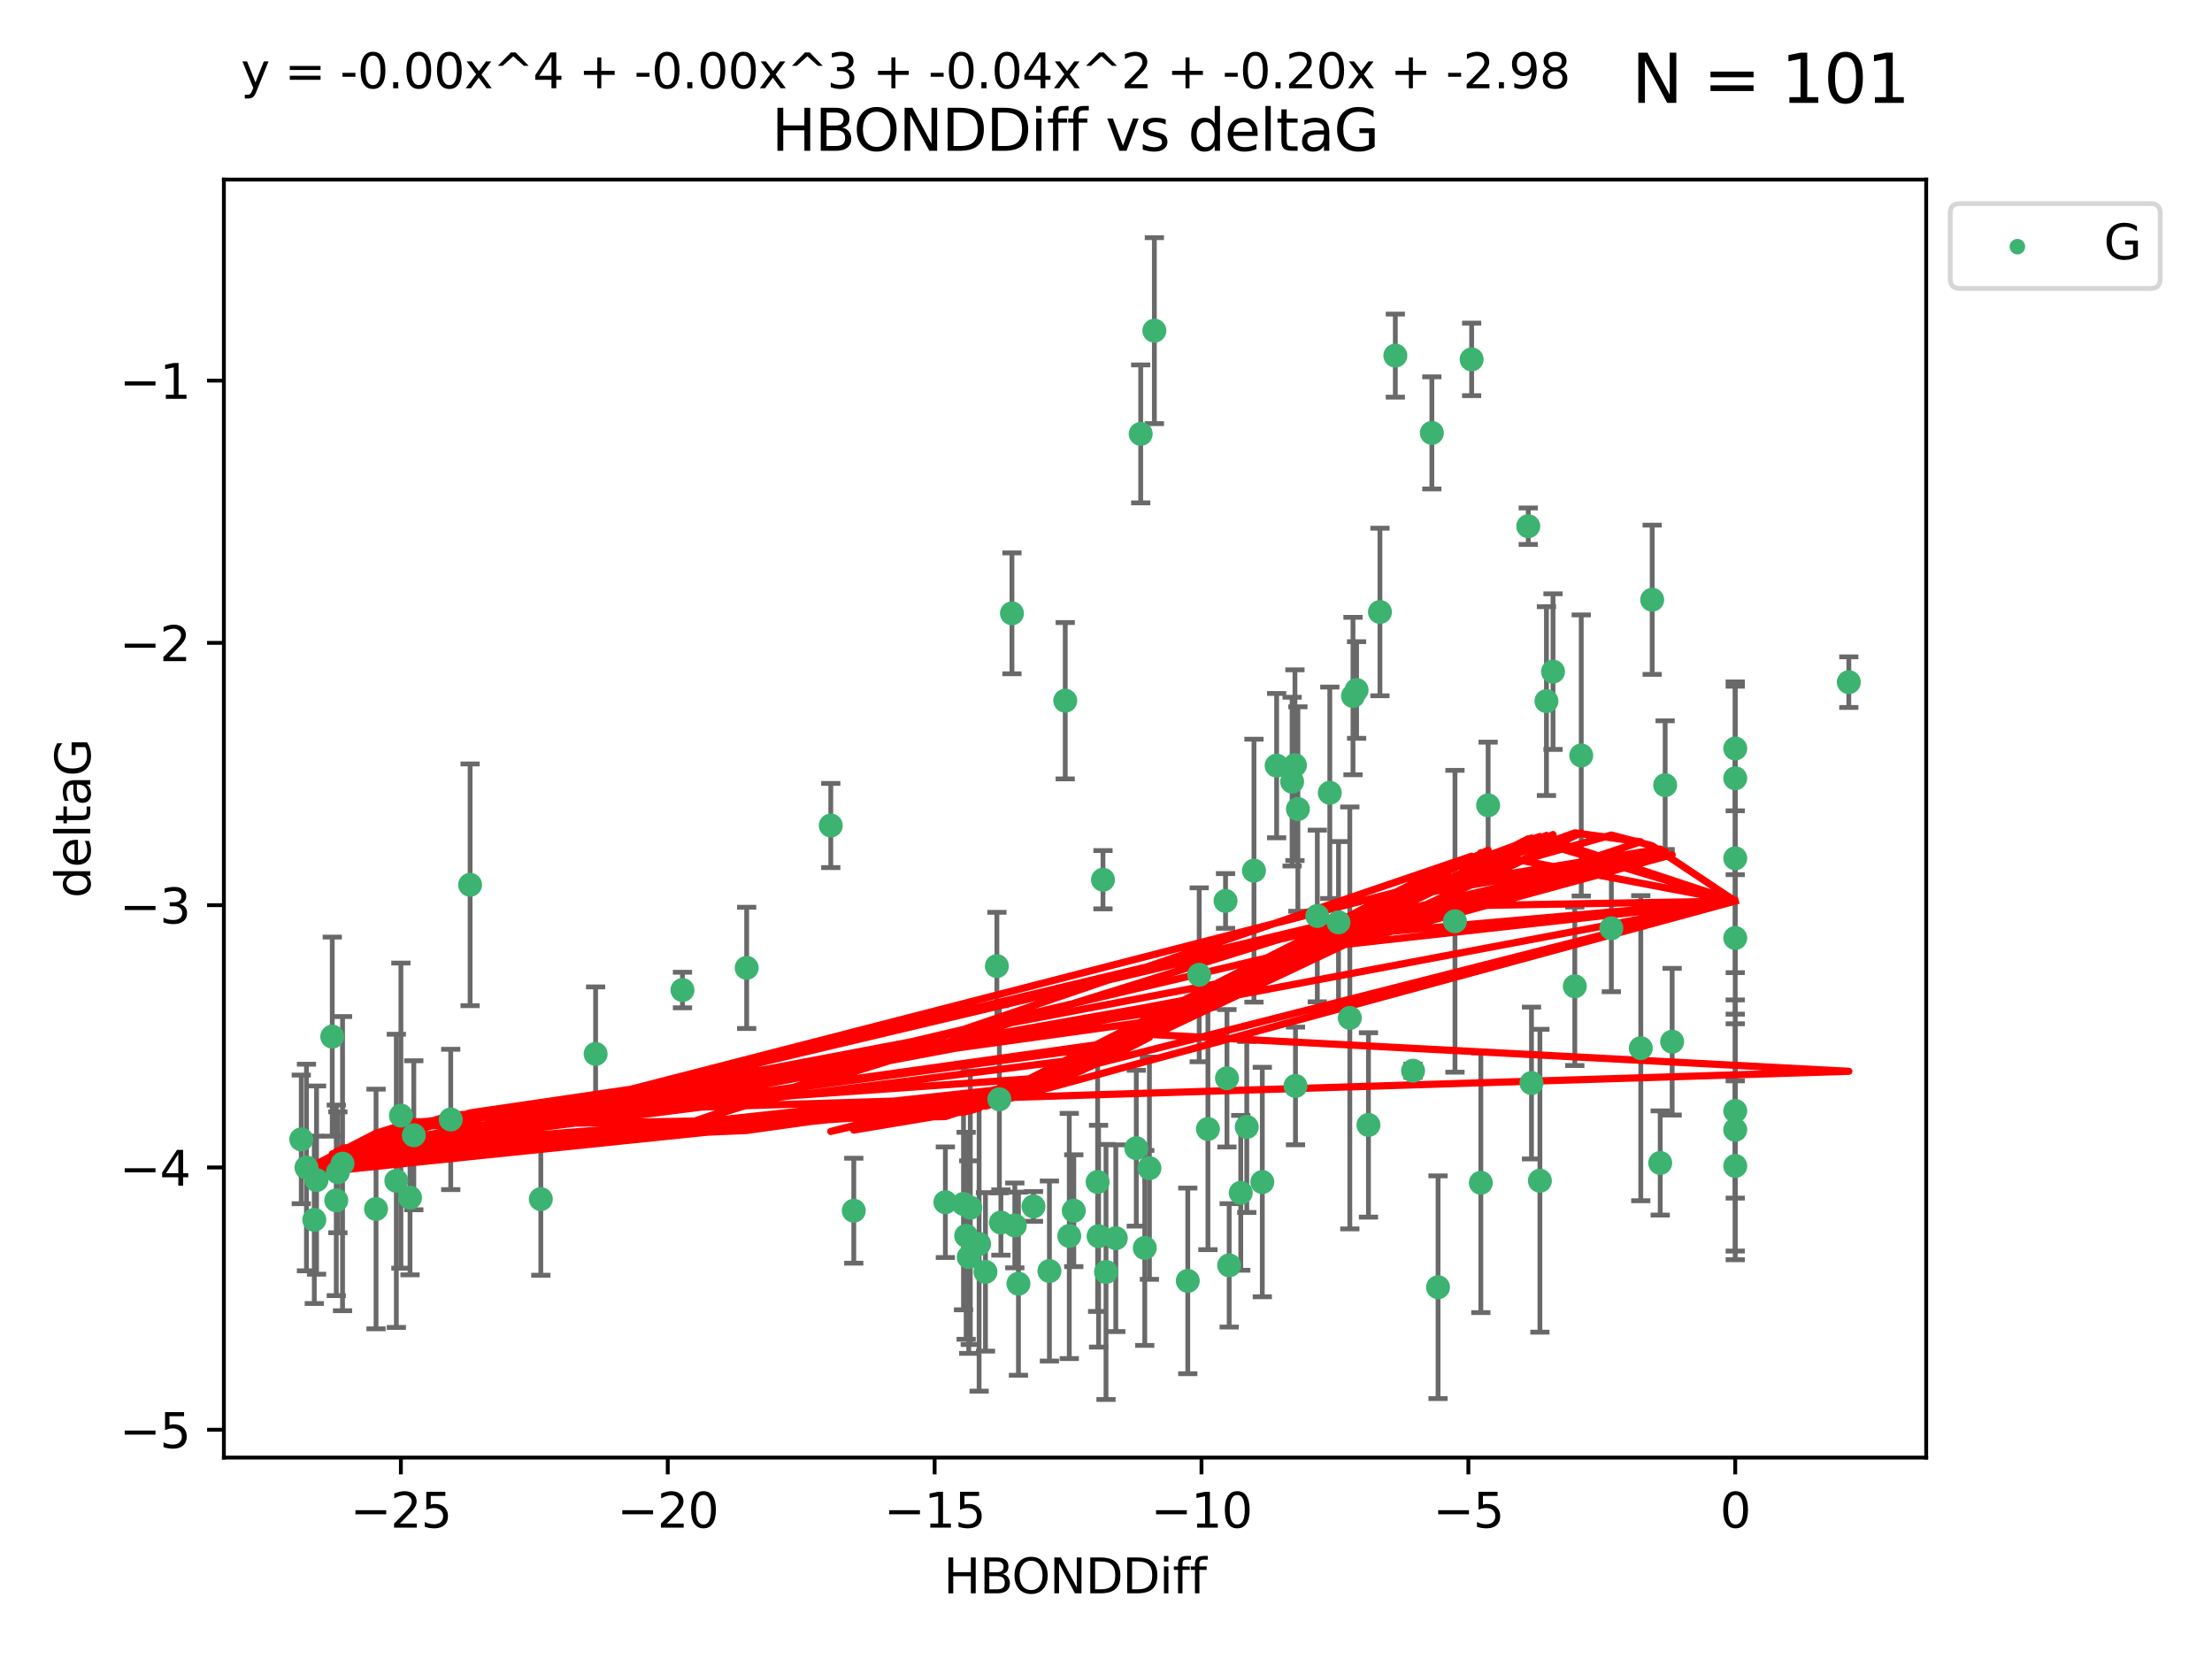 <?xml version="1.0" encoding="utf-8" standalone="no"?>
<!DOCTYPE svg PUBLIC "-//W3C//DTD SVG 1.1//EN"
  "http://www.w3.org/Graphics/SVG/1.1/DTD/svg11.dtd">
<svg xmlns:xlink="http://www.w3.org/1999/xlink" width="460.8pt" height="345.6pt" viewBox="0 0 460.8 345.6" xmlns="http://www.w3.org/2000/svg" version="1.1">
 <defs>
  <style type="text/css">*{stroke-linejoin: round; stroke-linecap: butt}</style>
 </defs>
 <g id="figure_1">
  <g id="patch_1">
   <path d="M 0 345.6 
L 460.8 345.6 
L 460.8 0 
L 0 0 
z
" style="fill: #ffffff"/>
  </g>
  <g id="axes_1">
   <g id="patch_2">
    <path d="M 46.64 303.64 
L 401.26 303.64 
L 401.26 37.411 
L 46.64 37.411 
z
" style="fill: #ffffff"/>
   </g>
   <g id="PathCollection_1">
    <defs>
     <path id="m9d57a4bcf7" d="M 0 1.118 
C 0.297 1.118 0.581 1 0.791 0.791 
C 1 0.581 1.118 0.297 1.118 0 
C 1.118 -0.297 1 -0.581 0.791 -0.791 
C 0.581 -1 0.297 -1.118 0 -1.118 
C -0.297 -1.118 -0.581 -1 -0.791 -0.791 
C -1 -0.581 -1.118 -0.297 -1.118 0 
C -1.118 0.297 -1 0.581 -0.791 0.791 
C -0.581 1 -0.297 1.118 0 1.118 
z
" style="stroke: #3cb371"/>
    </defs>
    <g clip-path="url(#p74dd2b28d9)">
     <use xlink:href="#m9d57a4bcf7" x="223.69" y="252.211" style="fill: #3cb371; stroke: #3cb371"/>
     <use xlink:href="#m9d57a4bcf7" x="230.401" y="264.972" style="fill: #3cb371; stroke: #3cb371"/>
     <use xlink:href="#m9d57a4bcf7" x="238.476" y="259.965" style="fill: #3cb371; stroke: #3cb371"/>
     <use xlink:href="#m9d57a4bcf7" x="239.445" y="243.357" style="fill: #3cb371; stroke: #3cb371"/>
     <use xlink:href="#m9d57a4bcf7" x="70.053" y="250.055" style="fill: #3cb371; stroke: #3cb371"/>
     <use xlink:href="#m9d57a4bcf7" x="202.129" y="251.583" style="fill: #3cb371; stroke: #3cb371"/>
     <use xlink:href="#m9d57a4bcf7" x="203.966" y="259.141" style="fill: #3cb371; stroke: #3cb371"/>
     <use xlink:href="#m9d57a4bcf7" x="177.858" y="252.211" style="fill: #3cb371; stroke: #3cb371"/>
     <use xlink:href="#m9d57a4bcf7" x="201.809" y="261.878" style="fill: #3cb371; stroke: #3cb371"/>
     <use xlink:href="#m9d57a4bcf7" x="256.061" y="263.595" style="fill: #3cb371; stroke: #3cb371"/>
     <use xlink:href="#m9d57a4bcf7" x="65.941" y="245.836" style="fill: #3cb371; stroke: #3cb371"/>
     <use xlink:href="#m9d57a4bcf7" x="218.614" y="264.776" style="fill: #3cb371; stroke: #3cb371"/>
     <use xlink:href="#m9d57a4bcf7" x="201.269" y="257.437" style="fill: #3cb371; stroke: #3cb371"/>
     <use xlink:href="#m9d57a4bcf7" x="247.437" y="266.835" style="fill: #3cb371; stroke: #3cb371"/>
     <use xlink:href="#m9d57a4bcf7" x="83.517" y="232.401" style="fill: #3cb371; stroke: #3cb371"/>
     <use xlink:href="#m9d57a4bcf7" x="86.204" y="236.494" style="fill: #3cb371; stroke: #3cb371"/>
     <use xlink:href="#m9d57a4bcf7" x="82.563" y="245.992" style="fill: #3cb371; stroke: #3cb371"/>
     <use xlink:href="#m9d57a4bcf7" x="196.938" y="250.441" style="fill: #3cb371; stroke: #3cb371"/>
     <use xlink:href="#m9d57a4bcf7" x="222.751" y="257.476" style="fill: #3cb371; stroke: #3cb371"/>
     <use xlink:href="#m9d57a4bcf7" x="85.414" y="249.492" style="fill: #3cb371; stroke: #3cb371"/>
     <use xlink:href="#m9d57a4bcf7" x="78.337" y="251.854" style="fill: #3cb371; stroke: #3cb371"/>
     <use xlink:href="#m9d57a4bcf7" x="65.472" y="254.111" style="fill: #3cb371; stroke: #3cb371"/>
     <use xlink:href="#m9d57a4bcf7" x="97.929" y="184.322" style="fill: #3cb371; stroke: #3cb371"/>
     <use xlink:href="#m9d57a4bcf7" x="251.633" y="235.195" style="fill: #3cb371; stroke: #3cb371"/>
     <use xlink:href="#m9d57a4bcf7" x="228.852" y="257.518" style="fill: #3cb371; stroke: #3cb371"/>
     <use xlink:href="#m9d57a4bcf7" x="228.658" y="246.229" style="fill: #3cb371; stroke: #3cb371"/>
     <use xlink:href="#m9d57a4bcf7" x="255.599" y="224.622" style="fill: #3cb371; stroke: #3cb371"/>
     <use xlink:href="#m9d57a4bcf7" x="70.387" y="244.213" style="fill: #3cb371; stroke: #3cb371"/>
     <use xlink:href="#m9d57a4bcf7" x="211.404" y="255.28" style="fill: #3cb371; stroke: #3cb371"/>
     <use xlink:href="#m9d57a4bcf7" x="258.473" y="248.489" style="fill: #3cb371; stroke: #3cb371"/>
     <use xlink:href="#m9d57a4bcf7" x="232.443" y="257.942" style="fill: #3cb371; stroke: #3cb371"/>
     <use xlink:href="#m9d57a4bcf7" x="69.215" y="215.952" style="fill: #3cb371; stroke: #3cb371"/>
     <use xlink:href="#m9d57a4bcf7" x="93.895" y="233.204" style="fill: #3cb371; stroke: #3cb371"/>
     <use xlink:href="#m9d57a4bcf7" x="385.141" y="142.106" style="fill: #3cb371; stroke: #3cb371"/>
     <use xlink:href="#m9d57a4bcf7" x="240.475" y="68.883" style="fill: #3cb371; stroke: #3cb371"/>
     <use xlink:href="#m9d57a4bcf7" x="329.401" y="157.377" style="fill: #3cb371; stroke: #3cb371"/>
     <use xlink:href="#m9d57a4bcf7" x="208.503" y="254.674" style="fill: #3cb371; stroke: #3cb371"/>
     <use xlink:href="#m9d57a4bcf7" x="262.96" y="246.241" style="fill: #3cb371; stroke: #3cb371"/>
     <use xlink:href="#m9d57a4bcf7" x="212.163" y="267.416" style="fill: #3cb371; stroke: #3cb371"/>
     <use xlink:href="#m9d57a4bcf7" x="205.29" y="264.956" style="fill: #3cb371; stroke: #3cb371"/>
     <use xlink:href="#m9d57a4bcf7" x="322.153" y="146.052" style="fill: #3cb371; stroke: #3cb371"/>
     <use xlink:href="#m9d57a4bcf7" x="259.725" y="234.768" style="fill: #3cb371; stroke: #3cb371"/>
     <use xlink:href="#m9d57a4bcf7" x="249.816" y="203.065" style="fill: #3cb371; stroke: #3cb371"/>
     <use xlink:href="#m9d57a4bcf7" x="207.669" y="201.259" style="fill: #3cb371; stroke: #3cb371"/>
     <use xlink:href="#m9d57a4bcf7" x="237.63" y="90.388" style="fill: #3cb371; stroke: #3cb371"/>
     <use xlink:href="#m9d57a4bcf7" x="71.358" y="242.405" style="fill: #3cb371; stroke: #3cb371"/>
     <use xlink:href="#m9d57a4bcf7" x="155.545" y="201.623" style="fill: #3cb371; stroke: #3cb371"/>
     <use xlink:href="#m9d57a4bcf7" x="215.295" y="251.32" style="fill: #3cb371; stroke: #3cb371"/>
     <use xlink:href="#m9d57a4bcf7" x="236.71" y="239.192" style="fill: #3cb371; stroke: #3cb371"/>
     <use xlink:href="#m9d57a4bcf7" x="200.718" y="250.798" style="fill: #3cb371; stroke: #3cb371"/>
     <use xlink:href="#m9d57a4bcf7" x="299.57" y="268.158" style="fill: #3cb371; stroke: #3cb371"/>
     <use xlink:href="#m9d57a4bcf7" x="208.188" y="229.002" style="fill: #3cb371; stroke: #3cb371"/>
     <use xlink:href="#m9d57a4bcf7" x="62.759" y="237.354" style="fill: #3cb371; stroke: #3cb371"/>
     <use xlink:href="#m9d57a4bcf7" x="290.675" y="74.081" style="fill: #3cb371; stroke: #3cb371"/>
     <use xlink:href="#m9d57a4bcf7" x="345.854" y="242.268" style="fill: #3cb371; stroke: #3cb371"/>
     <use xlink:href="#m9d57a4bcf7" x="63.843" y="243.213" style="fill: #3cb371; stroke: #3cb371"/>
     <use xlink:href="#m9d57a4bcf7" x="210.809" y="127.765" style="fill: #3cb371; stroke: #3cb371"/>
     <use xlink:href="#m9d57a4bcf7" x="361.482" y="242.893" style="fill: #3cb371; stroke: #3cb371"/>
     <use xlink:href="#m9d57a4bcf7" x="124.076" y="219.551" style="fill: #3cb371; stroke: #3cb371"/>
     <use xlink:href="#m9d57a4bcf7" x="269.875" y="226.223" style="fill: #3cb371; stroke: #3cb371"/>
     <use xlink:href="#m9d57a4bcf7" x="310.004" y="167.759" style="fill: #3cb371; stroke: #3cb371"/>
     <use xlink:href="#m9d57a4bcf7" x="281.193" y="212.053" style="fill: #3cb371; stroke: #3cb371"/>
     <use xlink:href="#m9d57a4bcf7" x="112.662" y="249.8" style="fill: #3cb371; stroke: #3cb371"/>
     <use xlink:href="#m9d57a4bcf7" x="261.225" y="181.37" style="fill: #3cb371; stroke: #3cb371"/>
     <use xlink:href="#m9d57a4bcf7" x="323.521" y="139.907" style="fill: #3cb371; stroke: #3cb371"/>
     <use xlink:href="#m9d57a4bcf7" x="277.022" y="165.153" style="fill: #3cb371; stroke: #3cb371"/>
     <use xlink:href="#m9d57a4bcf7" x="282.603" y="143.742" style="fill: #3cb371; stroke: #3cb371"/>
     <use xlink:href="#m9d57a4bcf7" x="278.835" y="192.139" style="fill: #3cb371; stroke: #3cb371"/>
     <use xlink:href="#m9d57a4bcf7" x="281.852" y="144.995" style="fill: #3cb371; stroke: #3cb371"/>
     <use xlink:href="#m9d57a4bcf7" x="142.171" y="206.24" style="fill: #3cb371; stroke: #3cb371"/>
     <use xlink:href="#m9d57a4bcf7" x="306.57" y="74.869" style="fill: #3cb371; stroke: #3cb371"/>
     <use xlink:href="#m9d57a4bcf7" x="269.171" y="162.829" style="fill: #3cb371; stroke: #3cb371"/>
     <use xlink:href="#m9d57a4bcf7" x="229.771" y="183.26" style="fill: #3cb371; stroke: #3cb371"/>
     <use xlink:href="#m9d57a4bcf7" x="303.096" y="191.915" style="fill: #3cb371; stroke: #3cb371"/>
     <use xlink:href="#m9d57a4bcf7" x="298.281" y="90.185" style="fill: #3cb371; stroke: #3cb371"/>
     <use xlink:href="#m9d57a4bcf7" x="255.302" y="187.683" style="fill: #3cb371; stroke: #3cb371"/>
     <use xlink:href="#m9d57a4bcf7" x="318.363" y="109.618" style="fill: #3cb371; stroke: #3cb371"/>
     <use xlink:href="#m9d57a4bcf7" x="361.482" y="195.399" style="fill: #3cb371; stroke: #3cb371"/>
     <use xlink:href="#m9d57a4bcf7" x="285.074" y="234.344" style="fill: #3cb371; stroke: #3cb371"/>
     <use xlink:href="#m9d57a4bcf7" x="328.059" y="205.462" style="fill: #3cb371; stroke: #3cb371"/>
     <use xlink:href="#m9d57a4bcf7" x="341.805" y="218.355" style="fill: #3cb371; stroke: #3cb371"/>
     <use xlink:href="#m9d57a4bcf7" x="265.945" y="159.494" style="fill: #3cb371; stroke: #3cb371"/>
     <use xlink:href="#m9d57a4bcf7" x="348.339" y="217.003" style="fill: #3cb371; stroke: #3cb371"/>
     <use xlink:href="#m9d57a4bcf7" x="269.761" y="159.403" style="fill: #3cb371; stroke: #3cb371"/>
     <use xlink:href="#m9d57a4bcf7" x="294.366" y="223.052" style="fill: #3cb371; stroke: #3cb371"/>
     <use xlink:href="#m9d57a4bcf7" x="320.79" y="245.969" style="fill: #3cb371; stroke: #3cb371"/>
     <use xlink:href="#m9d57a4bcf7" x="361.482" y="178.803" style="fill: #3cb371; stroke: #3cb371"/>
     <use xlink:href="#m9d57a4bcf7" x="344.178" y="124.937" style="fill: #3cb371; stroke: #3cb371"/>
     <use xlink:href="#m9d57a4bcf7" x="335.674" y="193.382" style="fill: #3cb371; stroke: #3cb371"/>
     <use xlink:href="#m9d57a4bcf7" x="287.467" y="127.489" style="fill: #3cb371; stroke: #3cb371"/>
     <use xlink:href="#m9d57a4bcf7" x="346.883" y="163.562" style="fill: #3cb371; stroke: #3cb371"/>
     <use xlink:href="#m9d57a4bcf7" x="274.421" y="190.816" style="fill: #3cb371; stroke: #3cb371"/>
     <use xlink:href="#m9d57a4bcf7" x="361.482" y="235.362" style="fill: #3cb371; stroke: #3cb371"/>
     <use xlink:href="#m9d57a4bcf7" x="308.485" y="246.397" style="fill: #3cb371; stroke: #3cb371"/>
     <use xlink:href="#m9d57a4bcf7" x="361.482" y="162.131" style="fill: #3cb371; stroke: #3cb371"/>
     <use xlink:href="#m9d57a4bcf7" x="319.037" y="225.616" style="fill: #3cb371; stroke: #3cb371"/>
     <use xlink:href="#m9d57a4bcf7" x="361.482" y="155.926" style="fill: #3cb371; stroke: #3cb371"/>
     <use xlink:href="#m9d57a4bcf7" x="270.376" y="168.539" style="fill: #3cb371; stroke: #3cb371"/>
     <use xlink:href="#m9d57a4bcf7" x="221.91" y="145.972" style="fill: #3cb371; stroke: #3cb371"/>
     <use xlink:href="#m9d57a4bcf7" x="173.067" y="171.969" style="fill: #3cb371; stroke: #3cb371"/>
     <use xlink:href="#m9d57a4bcf7" x="361.482" y="231.428" style="fill: #3cb371; stroke: #3cb371"/>
    </g>
   </g>
   <g id="matplotlib.axis_1">
    <g id="xtick_1">
     <g id="line2d_1">
      <defs>
       <path id="m02763ddc65" d="M 0 0 
L 0 3.5 
" style="stroke: #000000; stroke-width: 0.8"/>
      </defs>
      <g>
       <use xlink:href="#m02763ddc65" x="83.511" y="303.64" style="stroke: #000000; stroke-width: 0.8"/>
      </g>
     </g>
     <g id="text_1">
      <!-- −25 -->
      <g transform="translate(72.959 318.238)scale(0.1 -0.1)">
       <defs>
        <path id="DejaVuSans-2212" d="M 678 2272 
L 4684 2272 
L 4684 1741 
L 678 1741 
L 678 2272 
z
" transform="scale(0.016)"/>
        <path id="DejaVuSans-32" d="M 1228 531 
L 3431 531 
L 3431 0 
L 469 0 
L 469 531 
Q 828 903 1448 1529 
Q 2069 2156 2228 2338 
Q 2531 2678 2651 2914 
Q 2772 3150 2772 3378 
Q 2772 3750 2511 3984 
Q 2250 4219 1831 4219 
Q 1534 4219 1204 4116 
Q 875 4013 500 3803 
L 500 4441 
Q 881 4594 1212 4672 
Q 1544 4750 1819 4750 
Q 2544 4750 2975 4387 
Q 3406 4025 3406 3419 
Q 3406 3131 3298 2873 
Q 3191 2616 2906 2266 
Q 2828 2175 2409 1742 
Q 1991 1309 1228 531 
z
" transform="scale(0.016)"/>
        <path id="DejaVuSans-35" d="M 691 4666 
L 3169 4666 
L 3169 4134 
L 1269 4134 
L 1269 2991 
Q 1406 3038 1543 3061 
Q 1681 3084 1819 3084 
Q 2600 3084 3056 2656 
Q 3513 2228 3513 1497 
Q 3513 744 3044 326 
Q 2575 -91 1722 -91 
Q 1428 -91 1123 -41 
Q 819 9 494 109 
L 494 744 
Q 775 591 1075 516 
Q 1375 441 1709 441 
Q 2250 441 2565 725 
Q 2881 1009 2881 1497 
Q 2881 1984 2565 2268 
Q 2250 2553 1709 2553 
Q 1456 2553 1204 2497 
Q 953 2441 691 2322 
L 691 4666 
z
" transform="scale(0.016)"/>
       </defs>
       <use xlink:href="#DejaVuSans-2212"/>
       <use xlink:href="#DejaVuSans-32" x="83.789"/>
       <use xlink:href="#DejaVuSans-35" x="147.412"/>
      </g>
     </g>
    </g>
    <g id="xtick_2">
     <g id="line2d_2">
      <g>
       <use xlink:href="#m02763ddc65" x="139.105" y="303.64" style="stroke: #000000; stroke-width: 0.8"/>
      </g>
     </g>
     <g id="text_2">
      <!-- −20 -->
      <g transform="translate(128.553 318.238)scale(0.1 -0.1)">
       <defs>
        <path id="DejaVuSans-30" d="M 2034 4250 
Q 1547 4250 1301 3770 
Q 1056 3291 1056 2328 
Q 1056 1369 1301 889 
Q 1547 409 2034 409 
Q 2525 409 2770 889 
Q 3016 1369 3016 2328 
Q 3016 3291 2770 3770 
Q 2525 4250 2034 4250 
z
M 2034 4750 
Q 2819 4750 3233 4129 
Q 3647 3509 3647 2328 
Q 3647 1150 3233 529 
Q 2819 -91 2034 -91 
Q 1250 -91 836 529 
Q 422 1150 422 2328 
Q 422 3509 836 4129 
Q 1250 4750 2034 4750 
z
" transform="scale(0.016)"/>
       </defs>
       <use xlink:href="#DejaVuSans-2212"/>
       <use xlink:href="#DejaVuSans-32" x="83.789"/>
       <use xlink:href="#DejaVuSans-30" x="147.412"/>
      </g>
     </g>
    </g>
    <g id="xtick_3">
     <g id="line2d_3">
      <g>
       <use xlink:href="#m02763ddc65" x="194.7" y="303.64" style="stroke: #000000; stroke-width: 0.8"/>
      </g>
     </g>
     <g id="text_3">
      <!-- −15 -->
      <g transform="translate(184.147 318.238)scale(0.1 -0.1)">
       <defs>
        <path id="DejaVuSans-31" d="M 794 531 
L 1825 531 
L 1825 4091 
L 703 3866 
L 703 4441 
L 1819 4666 
L 2450 4666 
L 2450 531 
L 3481 531 
L 3481 0 
L 794 0 
L 794 531 
z
" transform="scale(0.016)"/>
       </defs>
       <use xlink:href="#DejaVuSans-2212"/>
       <use xlink:href="#DejaVuSans-31" x="83.789"/>
       <use xlink:href="#DejaVuSans-35" x="147.412"/>
      </g>
     </g>
    </g>
    <g id="xtick_4">
     <g id="line2d_4">
      <g>
       <use xlink:href="#m02763ddc65" x="250.294" y="303.64" style="stroke: #000000; stroke-width: 0.8"/>
      </g>
     </g>
     <g id="text_4">
      <!-- −10 -->
      <g transform="translate(239.742 318.238)scale(0.1 -0.1)">
       <use xlink:href="#DejaVuSans-2212"/>
       <use xlink:href="#DejaVuSans-31" x="83.789"/>
       <use xlink:href="#DejaVuSans-30" x="147.412"/>
      </g>
     </g>
    </g>
    <g id="xtick_5">
     <g id="line2d_5">
      <g>
       <use xlink:href="#m02763ddc65" x="305.888" y="303.64" style="stroke: #000000; stroke-width: 0.8"/>
      </g>
     </g>
     <g id="text_5">
      <!-- −5 -->
      <g transform="translate(298.517 318.238)scale(0.1 -0.1)">
       <use xlink:href="#DejaVuSans-2212"/>
       <use xlink:href="#DejaVuSans-35" x="83.789"/>
      </g>
     </g>
    </g>
    <g id="xtick_6">
     <g id="line2d_6">
      <g>
       <use xlink:href="#m02763ddc65" x="361.482" y="303.64" style="stroke: #000000; stroke-width: 0.8"/>
      </g>
     </g>
     <g id="text_6">
      <!-- 0 -->
      <g transform="translate(358.301 318.238)scale(0.1 -0.1)">
       <use xlink:href="#DejaVuSans-30"/>
      </g>
     </g>
    </g>
    <g id="text_7">
     <!-- HBONDDiff -->
     <g transform="translate(196.561 331.917)scale(0.1 -0.1)">
      <defs>
       <path id="DejaVuSans-48" d="M 628 4666 
L 1259 4666 
L 1259 2753 
L 3553 2753 
L 3553 4666 
L 4184 4666 
L 4184 0 
L 3553 0 
L 3553 2222 
L 1259 2222 
L 1259 0 
L 628 0 
L 628 4666 
z
" transform="scale(0.016)"/>
       <path id="DejaVuSans-42" d="M 1259 2228 
L 1259 519 
L 2272 519 
Q 2781 519 3026 730 
Q 3272 941 3272 1375 
Q 3272 1813 3026 2020 
Q 2781 2228 2272 2228 
L 1259 2228 
z
M 1259 4147 
L 1259 2741 
L 2194 2741 
Q 2656 2741 2882 2914 
Q 3109 3088 3109 3444 
Q 3109 3797 2882 3972 
Q 2656 4147 2194 4147 
L 1259 4147 
z
M 628 4666 
L 2241 4666 
Q 2963 4666 3353 4366 
Q 3744 4066 3744 3513 
Q 3744 3084 3544 2831 
Q 3344 2578 2956 2516 
Q 3422 2416 3680 2098 
Q 3938 1781 3938 1306 
Q 3938 681 3513 340 
Q 3088 0 2303 0 
L 628 0 
L 628 4666 
z
" transform="scale(0.016)"/>
       <path id="DejaVuSans-4f" d="M 2522 4238 
Q 1834 4238 1429 3725 
Q 1025 3213 1025 2328 
Q 1025 1447 1429 934 
Q 1834 422 2522 422 
Q 3209 422 3611 934 
Q 4013 1447 4013 2328 
Q 4013 3213 3611 3725 
Q 3209 4238 2522 4238 
z
M 2522 4750 
Q 3503 4750 4090 4092 
Q 4678 3434 4678 2328 
Q 4678 1225 4090 567 
Q 3503 -91 2522 -91 
Q 1538 -91 948 565 
Q 359 1222 359 2328 
Q 359 3434 948 4092 
Q 1538 4750 2522 4750 
z
" transform="scale(0.016)"/>
       <path id="DejaVuSans-4e" d="M 628 4666 
L 1478 4666 
L 3547 763 
L 3547 4666 
L 4159 4666 
L 4159 0 
L 3309 0 
L 1241 3903 
L 1241 0 
L 628 0 
L 628 4666 
z
" transform="scale(0.016)"/>
       <path id="DejaVuSans-44" d="M 1259 4147 
L 1259 519 
L 2022 519 
Q 2988 519 3436 956 
Q 3884 1394 3884 2338 
Q 3884 3275 3436 3711 
Q 2988 4147 2022 4147 
L 1259 4147 
z
M 628 4666 
L 1925 4666 
Q 3281 4666 3915 4102 
Q 4550 3538 4550 2338 
Q 4550 1131 3912 565 
Q 3275 0 1925 0 
L 628 0 
L 628 4666 
z
" transform="scale(0.016)"/>
       <path id="DejaVuSans-69" d="M 603 3500 
L 1178 3500 
L 1178 0 
L 603 0 
L 603 3500 
z
M 603 4863 
L 1178 4863 
L 1178 4134 
L 603 4134 
L 603 4863 
z
" transform="scale(0.016)"/>
       <path id="DejaVuSans-66" d="M 2375 4863 
L 2375 4384 
L 1825 4384 
Q 1516 4384 1395 4259 
Q 1275 4134 1275 3809 
L 1275 3500 
L 2222 3500 
L 2222 3053 
L 1275 3053 
L 1275 0 
L 697 0 
L 697 3053 
L 147 3053 
L 147 3500 
L 697 3500 
L 697 3744 
Q 697 4328 969 4595 
Q 1241 4863 1831 4863 
L 2375 4863 
z
" transform="scale(0.016)"/>
      </defs>
      <use xlink:href="#DejaVuSans-48"/>
      <use xlink:href="#DejaVuSans-42" x="75.195"/>
      <use xlink:href="#DejaVuSans-4f" x="142.049"/>
      <use xlink:href="#DejaVuSans-4e" x="220.76"/>
      <use xlink:href="#DejaVuSans-44" x="295.564"/>
      <use xlink:href="#DejaVuSans-44" x="372.566"/>
      <use xlink:href="#DejaVuSans-69" x="449.568"/>
      <use xlink:href="#DejaVuSans-66" x="477.352"/>
      <use xlink:href="#DejaVuSans-66" x="512.557"/>
     </g>
    </g>
   </g>
   <g id="matplotlib.axis_2">
    <g id="ytick_1">
     <g id="line2d_7">
      <defs>
       <path id="m3aa7d880e9" d="M 0 0 
L -3.5 0 
" style="stroke: #000000; stroke-width: 0.8"/>
      </defs>
      <g>
       <use xlink:href="#m3aa7d880e9" x="46.64" y="297.844" style="stroke: #000000; stroke-width: 0.8"/>
      </g>
     </g>
     <g id="text_8">
      <!-- −5 -->
      <g transform="translate(24.898 301.643)scale(0.1 -0.1)">
       <use xlink:href="#DejaVuSans-2212"/>
       <use xlink:href="#DejaVuSans-35" x="83.789"/>
      </g>
     </g>
    </g>
    <g id="ytick_2">
     <g id="line2d_8">
      <g>
       <use xlink:href="#m3aa7d880e9" x="46.64" y="243.204" style="stroke: #000000; stroke-width: 0.8"/>
      </g>
     </g>
     <g id="text_9">
      <!-- −4 -->
      <g transform="translate(24.898 247.003)scale(0.1 -0.1)">
       <defs>
        <path id="DejaVuSans-34" d="M 2419 4116 
L 825 1625 
L 2419 1625 
L 2419 4116 
z
M 2253 4666 
L 3047 4666 
L 3047 1625 
L 3713 1625 
L 3713 1100 
L 3047 1100 
L 3047 0 
L 2419 0 
L 2419 1100 
L 313 1100 
L 313 1709 
L 2253 4666 
z
" transform="scale(0.016)"/>
       </defs>
       <use xlink:href="#DejaVuSans-2212"/>
       <use xlink:href="#DejaVuSans-34" x="83.789"/>
      </g>
     </g>
    </g>
    <g id="ytick_3">
     <g id="line2d_9">
      <g>
       <use xlink:href="#m3aa7d880e9" x="46.64" y="188.564" style="stroke: #000000; stroke-width: 0.8"/>
      </g>
     </g>
     <g id="text_10">
      <!-- −3 -->
      <g transform="translate(24.898 192.364)scale(0.1 -0.1)">
       <defs>
        <path id="DejaVuSans-33" d="M 2597 2516 
Q 3050 2419 3304 2112 
Q 3559 1806 3559 1356 
Q 3559 666 3084 287 
Q 2609 -91 1734 -91 
Q 1441 -91 1130 -33 
Q 819 25 488 141 
L 488 750 
Q 750 597 1062 519 
Q 1375 441 1716 441 
Q 2309 441 2620 675 
Q 2931 909 2931 1356 
Q 2931 1769 2642 2001 
Q 2353 2234 1838 2234 
L 1294 2234 
L 1294 2753 
L 1863 2753 
Q 2328 2753 2575 2939 
Q 2822 3125 2822 3475 
Q 2822 3834 2567 4026 
Q 2313 4219 1838 4219 
Q 1578 4219 1281 4162 
Q 984 4106 628 3988 
L 628 4550 
Q 988 4650 1302 4700 
Q 1616 4750 1894 4750 
Q 2613 4750 3031 4423 
Q 3450 4097 3450 3541 
Q 3450 3153 3228 2886 
Q 3006 2619 2597 2516 
z
" transform="scale(0.016)"/>
       </defs>
       <use xlink:href="#DejaVuSans-2212"/>
       <use xlink:href="#DejaVuSans-33" x="83.789"/>
      </g>
     </g>
    </g>
    <g id="ytick_4">
     <g id="line2d_10">
      <g>
       <use xlink:href="#m3aa7d880e9" x="46.64" y="133.924" style="stroke: #000000; stroke-width: 0.8"/>
      </g>
     </g>
     <g id="text_11">
      <!-- −2 -->
      <g transform="translate(24.898 137.724)scale(0.1 -0.1)">
       <use xlink:href="#DejaVuSans-2212"/>
       <use xlink:href="#DejaVuSans-32" x="83.789"/>
      </g>
     </g>
    </g>
    <g id="ytick_5">
     <g id="line2d_11">
      <g>
       <use xlink:href="#m3aa7d880e9" x="46.64" y="79.284" style="stroke: #000000; stroke-width: 0.8"/>
      </g>
     </g>
     <g id="text_12">
      <!-- −1 -->
      <g transform="translate(24.898 83.084)scale(0.1 -0.1)">
       <use xlink:href="#DejaVuSans-2212"/>
       <use xlink:href="#DejaVuSans-31" x="83.789"/>
      </g>
     </g>
    </g>
    <g id="text_13">
     <!-- deltaG -->
     <g transform="translate(18.818 187.064)rotate(-90)scale(0.1 -0.1)">
      <defs>
       <path id="DejaVuSans-64" d="M 2906 2969 
L 2906 4863 
L 3481 4863 
L 3481 0 
L 2906 0 
L 2906 525 
Q 2725 213 2448 61 
Q 2172 -91 1784 -91 
Q 1150 -91 751 415 
Q 353 922 353 1747 
Q 353 2572 751 3078 
Q 1150 3584 1784 3584 
Q 2172 3584 2448 3432 
Q 2725 3281 2906 2969 
z
M 947 1747 
Q 947 1113 1208 752 
Q 1469 391 1925 391 
Q 2381 391 2643 752 
Q 2906 1113 2906 1747 
Q 2906 2381 2643 2742 
Q 2381 3103 1925 3103 
Q 1469 3103 1208 2742 
Q 947 2381 947 1747 
z
" transform="scale(0.016)"/>
       <path id="DejaVuSans-65" d="M 3597 1894 
L 3597 1613 
L 953 1613 
Q 991 1019 1311 708 
Q 1631 397 2203 397 
Q 2534 397 2845 478 
Q 3156 559 3463 722 
L 3463 178 
Q 3153 47 2828 -22 
Q 2503 -91 2169 -91 
Q 1331 -91 842 396 
Q 353 884 353 1716 
Q 353 2575 817 3079 
Q 1281 3584 2069 3584 
Q 2775 3584 3186 3129 
Q 3597 2675 3597 1894 
z
M 3022 2063 
Q 3016 2534 2758 2815 
Q 2500 3097 2075 3097 
Q 1594 3097 1305 2825 
Q 1016 2553 972 2059 
L 3022 2063 
z
" transform="scale(0.016)"/>
       <path id="DejaVuSans-6c" d="M 603 4863 
L 1178 4863 
L 1178 0 
L 603 0 
L 603 4863 
z
" transform="scale(0.016)"/>
       <path id="DejaVuSans-74" d="M 1172 4494 
L 1172 3500 
L 2356 3500 
L 2356 3053 
L 1172 3053 
L 1172 1153 
Q 1172 725 1289 603 
Q 1406 481 1766 481 
L 2356 481 
L 2356 0 
L 1766 0 
Q 1100 0 847 248 
Q 594 497 594 1153 
L 594 3053 
L 172 3053 
L 172 3500 
L 594 3500 
L 594 4494 
L 1172 4494 
z
" transform="scale(0.016)"/>
       <path id="DejaVuSans-61" d="M 2194 1759 
Q 1497 1759 1228 1600 
Q 959 1441 959 1056 
Q 959 750 1161 570 
Q 1363 391 1709 391 
Q 2188 391 2477 730 
Q 2766 1069 2766 1631 
L 2766 1759 
L 2194 1759 
z
M 3341 1997 
L 3341 0 
L 2766 0 
L 2766 531 
Q 2569 213 2275 61 
Q 1981 -91 1556 -91 
Q 1019 -91 701 211 
Q 384 513 384 1019 
Q 384 1609 779 1909 
Q 1175 2209 1959 2209 
L 2766 2209 
L 2766 2266 
Q 2766 2663 2505 2880 
Q 2244 3097 1772 3097 
Q 1472 3097 1187 3025 
Q 903 2953 641 2809 
L 641 3341 
Q 956 3463 1253 3523 
Q 1550 3584 1831 3584 
Q 2591 3584 2966 3190 
Q 3341 2797 3341 1997 
z
" transform="scale(0.016)"/>
       <path id="DejaVuSans-47" d="M 3809 666 
L 3809 1919 
L 2778 1919 
L 2778 2438 
L 4434 2438 
L 4434 434 
Q 4069 175 3628 42 
Q 3188 -91 2688 -91 
Q 1594 -91 976 548 
Q 359 1188 359 2328 
Q 359 3472 976 4111 
Q 1594 4750 2688 4750 
Q 3144 4750 3555 4637 
Q 3966 4525 4313 4306 
L 4313 3634 
Q 3963 3931 3569 4081 
Q 3175 4231 2741 4231 
Q 1884 4231 1454 3753 
Q 1025 3275 1025 2328 
Q 1025 1384 1454 906 
Q 1884 428 2741 428 
Q 3075 428 3337 486 
Q 3600 544 3809 666 
z
" transform="scale(0.016)"/>
      </defs>
      <use xlink:href="#DejaVuSans-64"/>
      <use xlink:href="#DejaVuSans-65" x="63.477"/>
      <use xlink:href="#DejaVuSans-6c" x="125"/>
      <use xlink:href="#DejaVuSans-74" x="152.783"/>
      <use xlink:href="#DejaVuSans-61" x="191.992"/>
      <use xlink:href="#DejaVuSans-47" x="253.271"/>
     </g>
    </g>
   </g>
   <g id="LineCollection_1">
    <path d="M 223.69 263.861 
L 223.69 240.561 
" clip-path="url(#p74dd2b28d9)" style="fill: none; stroke: #696969"/>
    <path d="M 230.401 291.539 
L 230.401 238.405 
" clip-path="url(#p74dd2b28d9)" style="fill: none; stroke: #696969"/>
    <path d="M 238.476 280.272 
L 238.476 239.658 
" clip-path="url(#p74dd2b28d9)" style="fill: none; stroke: #696969"/>
    <path d="M 239.445 266.51 
L 239.445 220.204 
" clip-path="url(#p74dd2b28d9)" style="fill: none; stroke: #696969"/>
    <path d="M 70.053 269.901 
L 70.053 230.209 
" clip-path="url(#p74dd2b28d9)" style="fill: none; stroke: #696969"/>
    <path d="M 202.129 280.082 
L 202.129 223.084 
" clip-path="url(#p74dd2b28d9)" style="fill: none; stroke: #696969"/>
    <path d="M 203.966 289.801 
L 203.966 228.482 
" clip-path="url(#p74dd2b28d9)" style="fill: none; stroke: #696969"/>
    <path d="M 177.858 263.143 
L 177.858 241.28 
" clip-path="url(#p74dd2b28d9)" style="fill: none; stroke: #696969"/>
    <path d="M 201.809 281.932 
L 201.809 241.825 
" clip-path="url(#p74dd2b28d9)" style="fill: none; stroke: #696969"/>
    <path d="M 256.061 276.447 
L 256.061 250.742 
" clip-path="url(#p74dd2b28d9)" style="fill: none; stroke: #696969"/>
    <path d="M 65.941 265.441 
L 65.941 226.232 
" clip-path="url(#p74dd2b28d9)" style="fill: none; stroke: #696969"/>
    <path d="M 218.614 283.526 
L 218.614 246.025 
" clip-path="url(#p74dd2b28d9)" style="fill: none; stroke: #696969"/>
    <path d="M 201.269 278.993 
L 201.269 235.88 
" clip-path="url(#p74dd2b28d9)" style="fill: none; stroke: #696969"/>
    <path d="M 247.437 286.172 
L 247.437 247.499 
" clip-path="url(#p74dd2b28d9)" style="fill: none; stroke: #696969"/>
    <path d="M 83.517 264.182 
L 83.517 200.62 
" clip-path="url(#p74dd2b28d9)" style="fill: none; stroke: #696969"/>
    <path d="M 86.204 252.013 
L 86.204 220.976 
" clip-path="url(#p74dd2b28d9)" style="fill: none; stroke: #696969"/>
    <path d="M 82.563 276.528 
L 82.563 215.456 
" clip-path="url(#p74dd2b28d9)" style="fill: none; stroke: #696969"/>
    <path d="M 196.938 261.962 
L 196.938 238.92 
" clip-path="url(#p74dd2b28d9)" style="fill: none; stroke: #696969"/>
    <path d="M 222.751 283.018 
L 222.751 231.934 
" clip-path="url(#p74dd2b28d9)" style="fill: none; stroke: #696969"/>
    <path d="M 85.414 265.571 
L 85.414 233.414 
" clip-path="url(#p74dd2b28d9)" style="fill: none; stroke: #696969"/>
    <path d="M 78.337 276.82 
L 78.337 226.888 
" clip-path="url(#p74dd2b28d9)" style="fill: none; stroke: #696969"/>
    <path d="M 65.472 271.544 
L 65.472 236.678 
" clip-path="url(#p74dd2b28d9)" style="fill: none; stroke: #696969"/>
    <path d="M 97.929 209.504 
L 97.929 159.14 
" clip-path="url(#p74dd2b28d9)" style="fill: none; stroke: #696969"/>
    <path d="M 251.633 260.326 
L 251.633 210.065 
" clip-path="url(#p74dd2b28d9)" style="fill: none; stroke: #696969"/>
    <path d="M 228.852 280.619 
L 228.852 234.417 
" clip-path="url(#p74dd2b28d9)" style="fill: none; stroke: #696969"/>
    <path d="M 228.658 273.192 
L 228.658 219.267 
" clip-path="url(#p74dd2b28d9)" style="fill: none; stroke: #696969"/>
    <path d="M 255.599 238.936 
L 255.599 210.308 
" clip-path="url(#p74dd2b28d9)" style="fill: none; stroke: #696969"/>
    <path d="M 70.387 256.801 
L 70.387 231.625 
" clip-path="url(#p74dd2b28d9)" style="fill: none; stroke: #696969"/>
    <path d="M 211.404 264.116 
L 211.404 246.445 
" clip-path="url(#p74dd2b28d9)" style="fill: none; stroke: #696969"/>
    <path d="M 258.473 264.615 
L 258.473 232.363 
" clip-path="url(#p74dd2b28d9)" style="fill: none; stroke: #696969"/>
    <path d="M 232.443 277.391 
L 232.443 238.493 
" clip-path="url(#p74dd2b28d9)" style="fill: none; stroke: #696969"/>
    <path d="M 69.215 236.687 
L 69.215 195.217 
" clip-path="url(#p74dd2b28d9)" style="fill: none; stroke: #696969"/>
    <path d="M 93.895 247.82 
L 93.895 218.588 
" clip-path="url(#p74dd2b28d9)" style="fill: none; stroke: #696969"/>
    <path d="M 385.141 147.375 
L 385.141 136.837 
" clip-path="url(#p74dd2b28d9)" style="fill: none; stroke: #696969"/>
    <path d="M 240.475 88.254 
L 240.475 49.513 
" clip-path="url(#p74dd2b28d9)" style="fill: none; stroke: #696969"/>
    <path d="M 329.401 186.66 
L 329.401 128.094 
" clip-path="url(#p74dd2b28d9)" style="fill: none; stroke: #696969"/>
    <path d="M 208.503 261.477 
L 208.503 247.87 
" clip-path="url(#p74dd2b28d9)" style="fill: none; stroke: #696969"/>
    <path d="M 262.96 270.142 
L 262.96 222.34 
" clip-path="url(#p74dd2b28d9)" style="fill: none; stroke: #696969"/>
    <path d="M 212.163 286.492 
L 212.163 248.339 
" clip-path="url(#p74dd2b28d9)" style="fill: none; stroke: #696969"/>
    <path d="M 205.29 281.463 
L 205.29 248.45 
" clip-path="url(#p74dd2b28d9)" style="fill: none; stroke: #696969"/>
    <path d="M 322.153 165.72 
L 322.153 126.384 
" clip-path="url(#p74dd2b28d9)" style="fill: none; stroke: #696969"/>
    <path d="M 259.725 252.578 
L 259.725 216.959 
" clip-path="url(#p74dd2b28d9)" style="fill: none; stroke: #696969"/>
    <path d="M 249.816 221.176 
L 249.816 184.954 
" clip-path="url(#p74dd2b28d9)" style="fill: none; stroke: #696969"/>
    <path d="M 207.669 212.466 
L 207.669 190.051 
" clip-path="url(#p74dd2b28d9)" style="fill: none; stroke: #696969"/>
    <path d="M 237.63 104.757 
L 237.63 76.018 
" clip-path="url(#p74dd2b28d9)" style="fill: none; stroke: #696969"/>
    <path d="M 71.358 273.048 
L 71.358 211.762 
" clip-path="url(#p74dd2b28d9)" style="fill: none; stroke: #696969"/>
    <path d="M 155.545 214.253 
L 155.545 188.993 
" clip-path="url(#p74dd2b28d9)" style="fill: none; stroke: #696969"/>
    <path d="M 215.295 254.415 
L 215.295 248.226 
" clip-path="url(#p74dd2b28d9)" style="fill: none; stroke: #696969"/>
    <path d="M 236.71 255.426 
L 236.71 222.957 
" clip-path="url(#p74dd2b28d9)" style="fill: none; stroke: #696969"/>
    <path d="M 200.718 272.857 
L 200.718 228.74 
" clip-path="url(#p74dd2b28d9)" style="fill: none; stroke: #696969"/>
    <path d="M 299.57 291.357 
L 299.57 244.958 
" clip-path="url(#p74dd2b28d9)" style="fill: none; stroke: #696969"/>
    <path d="M 208.188 248.489 
L 208.188 209.516 
" clip-path="url(#p74dd2b28d9)" style="fill: none; stroke: #696969"/>
    <path d="M 62.759 250.753 
L 62.759 223.954 
" clip-path="url(#p74dd2b28d9)" style="fill: none; stroke: #696969"/>
    <path d="M 290.675 82.737 
L 290.675 65.426 
" clip-path="url(#p74dd2b28d9)" style="fill: none; stroke: #696969"/>
    <path d="M 345.854 253.121 
L 345.854 231.414 
" clip-path="url(#p74dd2b28d9)" style="fill: none; stroke: #696969"/>
    <path d="M 63.843 264.733 
L 63.843 221.693 
" clip-path="url(#p74dd2b28d9)" style="fill: none; stroke: #696969"/>
    <path d="M 210.809 140.357 
L 210.809 115.174 
" clip-path="url(#p74dd2b28d9)" style="fill: none; stroke: #696969"/>
    <path d="M 361.482 260.618 
L 361.482 225.168 
" clip-path="url(#p74dd2b28d9)" style="fill: none; stroke: #696969"/>
    <path d="M 124.076 233.511 
L 124.076 205.59 
" clip-path="url(#p74dd2b28d9)" style="fill: none; stroke: #696969"/>
    <path d="M 269.875 238.478 
L 269.875 213.969 
" clip-path="url(#p74dd2b28d9)" style="fill: none; stroke: #696969"/>
    <path d="M 310.004 180.911 
L 310.004 154.608 
" clip-path="url(#p74dd2b28d9)" style="fill: none; stroke: #696969"/>
    <path d="M 281.193 256.001 
L 281.193 168.105 
" clip-path="url(#p74dd2b28d9)" style="fill: none; stroke: #696969"/>
    <path d="M 112.662 265.656 
L 112.662 233.944 
" clip-path="url(#p74dd2b28d9)" style="fill: none; stroke: #696969"/>
    <path d="M 261.225 208.753 
L 261.225 153.986 
" clip-path="url(#p74dd2b28d9)" style="fill: none; stroke: #696969"/>
    <path d="M 323.521 156.119 
L 323.521 123.695 
" clip-path="url(#p74dd2b28d9)" style="fill: none; stroke: #696969"/>
    <path d="M 277.022 187.175 
L 277.022 143.131 
" clip-path="url(#p74dd2b28d9)" style="fill: none; stroke: #696969"/>
    <path d="M 282.603 153.804 
L 282.603 133.679 
" clip-path="url(#p74dd2b28d9)" style="fill: none; stroke: #696969"/>
    <path d="M 278.835 208.968 
L 278.835 175.311 
" clip-path="url(#p74dd2b28d9)" style="fill: none; stroke: #696969"/>
    <path d="M 281.852 161.393 
L 281.852 128.598 
" clip-path="url(#p74dd2b28d9)" style="fill: none; stroke: #696969"/>
    <path d="M 142.171 209.94 
L 142.171 202.541 
" clip-path="url(#p74dd2b28d9)" style="fill: none; stroke: #696969"/>
    <path d="M 306.57 82.423 
L 306.57 67.315 
" clip-path="url(#p74dd2b28d9)" style="fill: none; stroke: #696969"/>
    <path d="M 269.171 180.409 
L 269.171 145.249 
" clip-path="url(#p74dd2b28d9)" style="fill: none; stroke: #696969"/>
    <path d="M 229.771 189.334 
L 229.771 177.187 
" clip-path="url(#p74dd2b28d9)" style="fill: none; stroke: #696969"/>
    <path d="M 303.096 223.353 
L 303.096 160.477 
" clip-path="url(#p74dd2b28d9)" style="fill: none; stroke: #696969"/>
    <path d="M 298.281 101.864 
L 298.281 78.505 
" clip-path="url(#p74dd2b28d9)" style="fill: none; stroke: #696969"/>
    <path d="M 255.302 193.382 
L 255.302 181.984 
" clip-path="url(#p74dd2b28d9)" style="fill: none; stroke: #696969"/>
    <path d="M 318.363 113.419 
L 318.363 105.817 
" clip-path="url(#p74dd2b28d9)" style="fill: none; stroke: #696969"/>
    <path d="M 361.482 211.267 
L 361.482 179.53 
" clip-path="url(#p74dd2b28d9)" style="fill: none; stroke: #696969"/>
    <path d="M 285.074 253.55 
L 285.074 215.138 
" clip-path="url(#p74dd2b28d9)" style="fill: none; stroke: #696969"/>
    <path d="M 328.059 221.971 
L 328.059 188.953 
" clip-path="url(#p74dd2b28d9)" style="fill: none; stroke: #696969"/>
    <path d="M 341.805 250.134 
L 341.805 186.577 
" clip-path="url(#p74dd2b28d9)" style="fill: none; stroke: #696969"/>
    <path d="M 265.945 174.525 
L 265.945 144.462 
" clip-path="url(#p74dd2b28d9)" style="fill: none; stroke: #696969"/>
    <path d="M 348.339 232.281 
L 348.339 201.724 
" clip-path="url(#p74dd2b28d9)" style="fill: none; stroke: #696969"/>
    <path d="M 269.761 179.267 
L 269.761 139.539 
" clip-path="url(#p74dd2b28d9)" style="fill: none; stroke: #696969"/>
    <path d="M 294.366 224.416 
L 294.366 221.688 
" clip-path="url(#p74dd2b28d9)" style="fill: none; stroke: #696969"/>
    <path d="M 320.79 277.514 
L 320.79 214.423 
" clip-path="url(#p74dd2b28d9)" style="fill: none; stroke: #696969"/>
    <path d="M 361.482 202.627 
L 361.482 154.978 
" clip-path="url(#p74dd2b28d9)" style="fill: none; stroke: #696969"/>
    <path d="M 344.178 140.481 
L 344.178 109.392 
" clip-path="url(#p74dd2b28d9)" style="fill: none; stroke: #696969"/>
    <path d="M 335.674 206.592 
L 335.674 180.173 
" clip-path="url(#p74dd2b28d9)" style="fill: none; stroke: #696969"/>
    <path d="M 287.467 144.942 
L 287.467 110.035 
" clip-path="url(#p74dd2b28d9)" style="fill: none; stroke: #696969"/>
    <path d="M 346.883 176.973 
L 346.883 150.151 
" clip-path="url(#p74dd2b28d9)" style="fill: none; stroke: #696969"/>
    <path d="M 274.421 208.701 
L 274.421 172.931 
" clip-path="url(#p74dd2b28d9)" style="fill: none; stroke: #696969"/>
    <path d="M 361.482 262.421 
L 361.482 208.303 
" clip-path="url(#p74dd2b28d9)" style="fill: none; stroke: #696969"/>
    <path d="M 308.485 273.437 
L 308.485 219.357 
" clip-path="url(#p74dd2b28d9)" style="fill: none; stroke: #696969"/>
    <path d="M 361.482 182.209 
L 361.482 142.054 
" clip-path="url(#p74dd2b28d9)" style="fill: none; stroke: #696969"/>
    <path d="M 319.037 241.429 
L 319.037 209.803 
" clip-path="url(#p74dd2b28d9)" style="fill: none; stroke: #696969"/>
    <path d="M 361.482 168.903 
L 361.482 142.949 
" clip-path="url(#p74dd2b28d9)" style="fill: none; stroke: #696969"/>
    <path d="M 270.376 189.837 
L 270.376 147.241 
" clip-path="url(#p74dd2b28d9)" style="fill: none; stroke: #696969"/>
    <path d="M 221.91 162.254 
L 221.91 129.689 
" clip-path="url(#p74dd2b28d9)" style="fill: none; stroke: #696969"/>
    <path d="M 173.067 180.734 
L 173.067 163.205 
" clip-path="url(#p74dd2b28d9)" style="fill: none; stroke: #696969"/>
    <path d="M 361.482 249.586 
L 361.482 213.27 
" clip-path="url(#p74dd2b28d9)" style="fill: none; stroke: #696969"/>
   </g>
   <g id="line2d_12">
    <defs>
     <path id="m17c85f54f4" d="M 2 0 
L -2 -0 
" style="stroke: #696969"/>
    </defs>
    <g clip-path="url(#p74dd2b28d9)">
     <use xlink:href="#m17c85f54f4" x="223.69" y="263.861" style="fill: #696969; stroke: #696969"/>
     <use xlink:href="#m17c85f54f4" x="230.401" y="291.539" style="fill: #696969; stroke: #696969"/>
     <use xlink:href="#m17c85f54f4" x="238.476" y="280.272" style="fill: #696969; stroke: #696969"/>
     <use xlink:href="#m17c85f54f4" x="239.445" y="266.51" style="fill: #696969; stroke: #696969"/>
     <use xlink:href="#m17c85f54f4" x="70.053" y="269.901" style="fill: #696969; stroke: #696969"/>
     <use xlink:href="#m17c85f54f4" x="202.129" y="280.082" style="fill: #696969; stroke: #696969"/>
     <use xlink:href="#m17c85f54f4" x="203.966" y="289.801" style="fill: #696969; stroke: #696969"/>
     <use xlink:href="#m17c85f54f4" x="177.858" y="263.143" style="fill: #696969; stroke: #696969"/>
     <use xlink:href="#m17c85f54f4" x="201.809" y="281.932" style="fill: #696969; stroke: #696969"/>
     <use xlink:href="#m17c85f54f4" x="256.061" y="276.447" style="fill: #696969; stroke: #696969"/>
     <use xlink:href="#m17c85f54f4" x="65.941" y="265.441" style="fill: #696969; stroke: #696969"/>
     <use xlink:href="#m17c85f54f4" x="218.614" y="283.526" style="fill: #696969; stroke: #696969"/>
     <use xlink:href="#m17c85f54f4" x="201.269" y="278.993" style="fill: #696969; stroke: #696969"/>
     <use xlink:href="#m17c85f54f4" x="247.437" y="286.172" style="fill: #696969; stroke: #696969"/>
     <use xlink:href="#m17c85f54f4" x="83.517" y="264.182" style="fill: #696969; stroke: #696969"/>
     <use xlink:href="#m17c85f54f4" x="86.204" y="252.013" style="fill: #696969; stroke: #696969"/>
     <use xlink:href="#m17c85f54f4" x="82.563" y="276.528" style="fill: #696969; stroke: #696969"/>
     <use xlink:href="#m17c85f54f4" x="196.938" y="261.962" style="fill: #696969; stroke: #696969"/>
     <use xlink:href="#m17c85f54f4" x="222.751" y="283.018" style="fill: #696969; stroke: #696969"/>
     <use xlink:href="#m17c85f54f4" x="85.414" y="265.571" style="fill: #696969; stroke: #696969"/>
     <use xlink:href="#m17c85f54f4" x="78.337" y="276.82" style="fill: #696969; stroke: #696969"/>
     <use xlink:href="#m17c85f54f4" x="65.472" y="271.544" style="fill: #696969; stroke: #696969"/>
     <use xlink:href="#m17c85f54f4" x="97.929" y="209.504" style="fill: #696969; stroke: #696969"/>
     <use xlink:href="#m17c85f54f4" x="251.633" y="260.326" style="fill: #696969; stroke: #696969"/>
     <use xlink:href="#m17c85f54f4" x="228.852" y="280.619" style="fill: #696969; stroke: #696969"/>
     <use xlink:href="#m17c85f54f4" x="228.658" y="273.192" style="fill: #696969; stroke: #696969"/>
     <use xlink:href="#m17c85f54f4" x="255.599" y="238.936" style="fill: #696969; stroke: #696969"/>
     <use xlink:href="#m17c85f54f4" x="70.387" y="256.801" style="fill: #696969; stroke: #696969"/>
     <use xlink:href="#m17c85f54f4" x="211.404" y="264.116" style="fill: #696969; stroke: #696969"/>
     <use xlink:href="#m17c85f54f4" x="258.473" y="264.615" style="fill: #696969; stroke: #696969"/>
     <use xlink:href="#m17c85f54f4" x="232.443" y="277.391" style="fill: #696969; stroke: #696969"/>
     <use xlink:href="#m17c85f54f4" x="69.215" y="236.687" style="fill: #696969; stroke: #696969"/>
     <use xlink:href="#m17c85f54f4" x="93.895" y="247.82" style="fill: #696969; stroke: #696969"/>
     <use xlink:href="#m17c85f54f4" x="385.141" y="147.375" style="fill: #696969; stroke: #696969"/>
     <use xlink:href="#m17c85f54f4" x="240.475" y="88.254" style="fill: #696969; stroke: #696969"/>
     <use xlink:href="#m17c85f54f4" x="329.401" y="186.66" style="fill: #696969; stroke: #696969"/>
     <use xlink:href="#m17c85f54f4" x="208.503" y="261.477" style="fill: #696969; stroke: #696969"/>
     <use xlink:href="#m17c85f54f4" x="262.96" y="270.142" style="fill: #696969; stroke: #696969"/>
     <use xlink:href="#m17c85f54f4" x="212.163" y="286.492" style="fill: #696969; stroke: #696969"/>
     <use xlink:href="#m17c85f54f4" x="205.29" y="281.463" style="fill: #696969; stroke: #696969"/>
     <use xlink:href="#m17c85f54f4" x="322.153" y="165.72" style="fill: #696969; stroke: #696969"/>
     <use xlink:href="#m17c85f54f4" x="259.725" y="252.578" style="fill: #696969; stroke: #696969"/>
     <use xlink:href="#m17c85f54f4" x="249.816" y="221.176" style="fill: #696969; stroke: #696969"/>
     <use xlink:href="#m17c85f54f4" x="207.669" y="212.466" style="fill: #696969; stroke: #696969"/>
     <use xlink:href="#m17c85f54f4" x="237.63" y="104.757" style="fill: #696969; stroke: #696969"/>
     <use xlink:href="#m17c85f54f4" x="71.358" y="273.048" style="fill: #696969; stroke: #696969"/>
     <use xlink:href="#m17c85f54f4" x="155.545" y="214.253" style="fill: #696969; stroke: #696969"/>
     <use xlink:href="#m17c85f54f4" x="215.295" y="254.415" style="fill: #696969; stroke: #696969"/>
     <use xlink:href="#m17c85f54f4" x="236.71" y="255.426" style="fill: #696969; stroke: #696969"/>
     <use xlink:href="#m17c85f54f4" x="200.718" y="272.857" style="fill: #696969; stroke: #696969"/>
     <use xlink:href="#m17c85f54f4" x="299.57" y="291.357" style="fill: #696969; stroke: #696969"/>
     <use xlink:href="#m17c85f54f4" x="208.188" y="248.489" style="fill: #696969; stroke: #696969"/>
     <use xlink:href="#m17c85f54f4" x="62.759" y="250.753" style="fill: #696969; stroke: #696969"/>
     <use xlink:href="#m17c85f54f4" x="290.675" y="82.737" style="fill: #696969; stroke: #696969"/>
     <use xlink:href="#m17c85f54f4" x="345.854" y="253.121" style="fill: #696969; stroke: #696969"/>
     <use xlink:href="#m17c85f54f4" x="63.843" y="264.733" style="fill: #696969; stroke: #696969"/>
     <use xlink:href="#m17c85f54f4" x="210.809" y="140.357" style="fill: #696969; stroke: #696969"/>
     <use xlink:href="#m17c85f54f4" x="361.482" y="260.618" style="fill: #696969; stroke: #696969"/>
     <use xlink:href="#m17c85f54f4" x="124.076" y="233.511" style="fill: #696969; stroke: #696969"/>
     <use xlink:href="#m17c85f54f4" x="269.875" y="238.478" style="fill: #696969; stroke: #696969"/>
     <use xlink:href="#m17c85f54f4" x="310.004" y="180.911" style="fill: #696969; stroke: #696969"/>
     <use xlink:href="#m17c85f54f4" x="281.193" y="256.001" style="fill: #696969; stroke: #696969"/>
     <use xlink:href="#m17c85f54f4" x="112.662" y="265.656" style="fill: #696969; stroke: #696969"/>
     <use xlink:href="#m17c85f54f4" x="261.225" y="208.753" style="fill: #696969; stroke: #696969"/>
     <use xlink:href="#m17c85f54f4" x="323.521" y="156.119" style="fill: #696969; stroke: #696969"/>
     <use xlink:href="#m17c85f54f4" x="277.022" y="187.175" style="fill: #696969; stroke: #696969"/>
     <use xlink:href="#m17c85f54f4" x="282.603" y="153.804" style="fill: #696969; stroke: #696969"/>
     <use xlink:href="#m17c85f54f4" x="278.835" y="208.968" style="fill: #696969; stroke: #696969"/>
     <use xlink:href="#m17c85f54f4" x="281.852" y="161.393" style="fill: #696969; stroke: #696969"/>
     <use xlink:href="#m17c85f54f4" x="142.171" y="209.94" style="fill: #696969; stroke: #696969"/>
     <use xlink:href="#m17c85f54f4" x="306.57" y="82.423" style="fill: #696969; stroke: #696969"/>
     <use xlink:href="#m17c85f54f4" x="269.171" y="180.409" style="fill: #696969; stroke: #696969"/>
     <use xlink:href="#m17c85f54f4" x="229.771" y="189.334" style="fill: #696969; stroke: #696969"/>
     <use xlink:href="#m17c85f54f4" x="303.096" y="223.353" style="fill: #696969; stroke: #696969"/>
     <use xlink:href="#m17c85f54f4" x="298.281" y="101.864" style="fill: #696969; stroke: #696969"/>
     <use xlink:href="#m17c85f54f4" x="255.302" y="193.382" style="fill: #696969; stroke: #696969"/>
     <use xlink:href="#m17c85f54f4" x="318.363" y="113.419" style="fill: #696969; stroke: #696969"/>
     <use xlink:href="#m17c85f54f4" x="361.482" y="211.267" style="fill: #696969; stroke: #696969"/>
     <use xlink:href="#m17c85f54f4" x="285.074" y="253.55" style="fill: #696969; stroke: #696969"/>
     <use xlink:href="#m17c85f54f4" x="328.059" y="221.971" style="fill: #696969; stroke: #696969"/>
     <use xlink:href="#m17c85f54f4" x="341.805" y="250.134" style="fill: #696969; stroke: #696969"/>
     <use xlink:href="#m17c85f54f4" x="265.945" y="174.525" style="fill: #696969; stroke: #696969"/>
     <use xlink:href="#m17c85f54f4" x="348.339" y="232.281" style="fill: #696969; stroke: #696969"/>
     <use xlink:href="#m17c85f54f4" x="269.761" y="179.267" style="fill: #696969; stroke: #696969"/>
     <use xlink:href="#m17c85f54f4" x="294.366" y="224.416" style="fill: #696969; stroke: #696969"/>
     <use xlink:href="#m17c85f54f4" x="320.79" y="277.514" style="fill: #696969; stroke: #696969"/>
     <use xlink:href="#m17c85f54f4" x="361.482" y="202.627" style="fill: #696969; stroke: #696969"/>
     <use xlink:href="#m17c85f54f4" x="344.178" y="140.481" style="fill: #696969; stroke: #696969"/>
     <use xlink:href="#m17c85f54f4" x="335.674" y="206.592" style="fill: #696969; stroke: #696969"/>
     <use xlink:href="#m17c85f54f4" x="287.467" y="144.942" style="fill: #696969; stroke: #696969"/>
     <use xlink:href="#m17c85f54f4" x="346.883" y="176.973" style="fill: #696969; stroke: #696969"/>
     <use xlink:href="#m17c85f54f4" x="274.421" y="208.701" style="fill: #696969; stroke: #696969"/>
     <use xlink:href="#m17c85f54f4" x="361.482" y="262.421" style="fill: #696969; stroke: #696969"/>
     <use xlink:href="#m17c85f54f4" x="308.485" y="273.437" style="fill: #696969; stroke: #696969"/>
     <use xlink:href="#m17c85f54f4" x="361.482" y="182.209" style="fill: #696969; stroke: #696969"/>
     <use xlink:href="#m17c85f54f4" x="319.037" y="241.429" style="fill: #696969; stroke: #696969"/>
     <use xlink:href="#m17c85f54f4" x="361.482" y="168.903" style="fill: #696969; stroke: #696969"/>
     <use xlink:href="#m17c85f54f4" x="270.376" y="189.837" style="fill: #696969; stroke: #696969"/>
     <use xlink:href="#m17c85f54f4" x="221.91" y="162.254" style="fill: #696969; stroke: #696969"/>
     <use xlink:href="#m17c85f54f4" x="173.067" y="180.734" style="fill: #696969; stroke: #696969"/>
     <use xlink:href="#m17c85f54f4" x="361.482" y="249.586" style="fill: #696969; stroke: #696969"/>
    </g>
   </g>
   <g id="line2d_13">
    <g clip-path="url(#p74dd2b28d9)">
     <use xlink:href="#m17c85f54f4" x="223.69" y="240.561" style="fill: #696969; stroke: #696969"/>
     <use xlink:href="#m17c85f54f4" x="230.401" y="238.405" style="fill: #696969; stroke: #696969"/>
     <use xlink:href="#m17c85f54f4" x="238.476" y="239.658" style="fill: #696969; stroke: #696969"/>
     <use xlink:href="#m17c85f54f4" x="239.445" y="220.204" style="fill: #696969; stroke: #696969"/>
     <use xlink:href="#m17c85f54f4" x="70.053" y="230.209" style="fill: #696969; stroke: #696969"/>
     <use xlink:href="#m17c85f54f4" x="202.129" y="223.084" style="fill: #696969; stroke: #696969"/>
     <use xlink:href="#m17c85f54f4" x="203.966" y="228.482" style="fill: #696969; stroke: #696969"/>
     <use xlink:href="#m17c85f54f4" x="177.858" y="241.28" style="fill: #696969; stroke: #696969"/>
     <use xlink:href="#m17c85f54f4" x="201.809" y="241.825" style="fill: #696969; stroke: #696969"/>
     <use xlink:href="#m17c85f54f4" x="256.061" y="250.742" style="fill: #696969; stroke: #696969"/>
     <use xlink:href="#m17c85f54f4" x="65.941" y="226.232" style="fill: #696969; stroke: #696969"/>
     <use xlink:href="#m17c85f54f4" x="218.614" y="246.025" style="fill: #696969; stroke: #696969"/>
     <use xlink:href="#m17c85f54f4" x="201.269" y="235.88" style="fill: #696969; stroke: #696969"/>
     <use xlink:href="#m17c85f54f4" x="247.437" y="247.499" style="fill: #696969; stroke: #696969"/>
     <use xlink:href="#m17c85f54f4" x="83.517" y="200.62" style="fill: #696969; stroke: #696969"/>
     <use xlink:href="#m17c85f54f4" x="86.204" y="220.976" style="fill: #696969; stroke: #696969"/>
     <use xlink:href="#m17c85f54f4" x="82.563" y="215.456" style="fill: #696969; stroke: #696969"/>
     <use xlink:href="#m17c85f54f4" x="196.938" y="238.92" style="fill: #696969; stroke: #696969"/>
     <use xlink:href="#m17c85f54f4" x="222.751" y="231.934" style="fill: #696969; stroke: #696969"/>
     <use xlink:href="#m17c85f54f4" x="85.414" y="233.414" style="fill: #696969; stroke: #696969"/>
     <use xlink:href="#m17c85f54f4" x="78.337" y="226.888" style="fill: #696969; stroke: #696969"/>
     <use xlink:href="#m17c85f54f4" x="65.472" y="236.678" style="fill: #696969; stroke: #696969"/>
     <use xlink:href="#m17c85f54f4" x="97.929" y="159.14" style="fill: #696969; stroke: #696969"/>
     <use xlink:href="#m17c85f54f4" x="251.633" y="210.065" style="fill: #696969; stroke: #696969"/>
     <use xlink:href="#m17c85f54f4" x="228.852" y="234.417" style="fill: #696969; stroke: #696969"/>
     <use xlink:href="#m17c85f54f4" x="228.658" y="219.267" style="fill: #696969; stroke: #696969"/>
     <use xlink:href="#m17c85f54f4" x="255.599" y="210.308" style="fill: #696969; stroke: #696969"/>
     <use xlink:href="#m17c85f54f4" x="70.387" y="231.625" style="fill: #696969; stroke: #696969"/>
     <use xlink:href="#m17c85f54f4" x="211.404" y="246.445" style="fill: #696969; stroke: #696969"/>
     <use xlink:href="#m17c85f54f4" x="258.473" y="232.363" style="fill: #696969; stroke: #696969"/>
     <use xlink:href="#m17c85f54f4" x="232.443" y="238.493" style="fill: #696969; stroke: #696969"/>
     <use xlink:href="#m17c85f54f4" x="69.215" y="195.217" style="fill: #696969; stroke: #696969"/>
     <use xlink:href="#m17c85f54f4" x="93.895" y="218.588" style="fill: #696969; stroke: #696969"/>
     <use xlink:href="#m17c85f54f4" x="385.141" y="136.837" style="fill: #696969; stroke: #696969"/>
     <use xlink:href="#m17c85f54f4" x="240.475" y="49.513" style="fill: #696969; stroke: #696969"/>
     <use xlink:href="#m17c85f54f4" x="329.401" y="128.094" style="fill: #696969; stroke: #696969"/>
     <use xlink:href="#m17c85f54f4" x="208.503" y="247.87" style="fill: #696969; stroke: #696969"/>
     <use xlink:href="#m17c85f54f4" x="262.96" y="222.34" style="fill: #696969; stroke: #696969"/>
     <use xlink:href="#m17c85f54f4" x="212.163" y="248.339" style="fill: #696969; stroke: #696969"/>
     <use xlink:href="#m17c85f54f4" x="205.29" y="248.45" style="fill: #696969; stroke: #696969"/>
     <use xlink:href="#m17c85f54f4" x="322.153" y="126.384" style="fill: #696969; stroke: #696969"/>
     <use xlink:href="#m17c85f54f4" x="259.725" y="216.959" style="fill: #696969; stroke: #696969"/>
     <use xlink:href="#m17c85f54f4" x="249.816" y="184.954" style="fill: #696969; stroke: #696969"/>
     <use xlink:href="#m17c85f54f4" x="207.669" y="190.051" style="fill: #696969; stroke: #696969"/>
     <use xlink:href="#m17c85f54f4" x="237.63" y="76.018" style="fill: #696969; stroke: #696969"/>
     <use xlink:href="#m17c85f54f4" x="71.358" y="211.762" style="fill: #696969; stroke: #696969"/>
     <use xlink:href="#m17c85f54f4" x="155.545" y="188.993" style="fill: #696969; stroke: #696969"/>
     <use xlink:href="#m17c85f54f4" x="215.295" y="248.226" style="fill: #696969; stroke: #696969"/>
     <use xlink:href="#m17c85f54f4" x="236.71" y="222.957" style="fill: #696969; stroke: #696969"/>
     <use xlink:href="#m17c85f54f4" x="200.718" y="228.74" style="fill: #696969; stroke: #696969"/>
     <use xlink:href="#m17c85f54f4" x="299.57" y="244.958" style="fill: #696969; stroke: #696969"/>
     <use xlink:href="#m17c85f54f4" x="208.188" y="209.516" style="fill: #696969; stroke: #696969"/>
     <use xlink:href="#m17c85f54f4" x="62.759" y="223.954" style="fill: #696969; stroke: #696969"/>
     <use xlink:href="#m17c85f54f4" x="290.675" y="65.426" style="fill: #696969; stroke: #696969"/>
     <use xlink:href="#m17c85f54f4" x="345.854" y="231.414" style="fill: #696969; stroke: #696969"/>
     <use xlink:href="#m17c85f54f4" x="63.843" y="221.693" style="fill: #696969; stroke: #696969"/>
     <use xlink:href="#m17c85f54f4" x="210.809" y="115.174" style="fill: #696969; stroke: #696969"/>
     <use xlink:href="#m17c85f54f4" x="361.482" y="225.168" style="fill: #696969; stroke: #696969"/>
     <use xlink:href="#m17c85f54f4" x="124.076" y="205.59" style="fill: #696969; stroke: #696969"/>
     <use xlink:href="#m17c85f54f4" x="269.875" y="213.969" style="fill: #696969; stroke: #696969"/>
     <use xlink:href="#m17c85f54f4" x="310.004" y="154.608" style="fill: #696969; stroke: #696969"/>
     <use xlink:href="#m17c85f54f4" x="281.193" y="168.105" style="fill: #696969; stroke: #696969"/>
     <use xlink:href="#m17c85f54f4" x="112.662" y="233.944" style="fill: #696969; stroke: #696969"/>
     <use xlink:href="#m17c85f54f4" x="261.225" y="153.986" style="fill: #696969; stroke: #696969"/>
     <use xlink:href="#m17c85f54f4" x="323.521" y="123.695" style="fill: #696969; stroke: #696969"/>
     <use xlink:href="#m17c85f54f4" x="277.022" y="143.131" style="fill: #696969; stroke: #696969"/>
     <use xlink:href="#m17c85f54f4" x="282.603" y="133.679" style="fill: #696969; stroke: #696969"/>
     <use xlink:href="#m17c85f54f4" x="278.835" y="175.311" style="fill: #696969; stroke: #696969"/>
     <use xlink:href="#m17c85f54f4" x="281.852" y="128.598" style="fill: #696969; stroke: #696969"/>
     <use xlink:href="#m17c85f54f4" x="142.171" y="202.541" style="fill: #696969; stroke: #696969"/>
     <use xlink:href="#m17c85f54f4" x="306.57" y="67.315" style="fill: #696969; stroke: #696969"/>
     <use xlink:href="#m17c85f54f4" x="269.171" y="145.249" style="fill: #696969; stroke: #696969"/>
     <use xlink:href="#m17c85f54f4" x="229.771" y="177.187" style="fill: #696969; stroke: #696969"/>
     <use xlink:href="#m17c85f54f4" x="303.096" y="160.477" style="fill: #696969; stroke: #696969"/>
     <use xlink:href="#m17c85f54f4" x="298.281" y="78.505" style="fill: #696969; stroke: #696969"/>
     <use xlink:href="#m17c85f54f4" x="255.302" y="181.984" style="fill: #696969; stroke: #696969"/>
     <use xlink:href="#m17c85f54f4" x="318.363" y="105.817" style="fill: #696969; stroke: #696969"/>
     <use xlink:href="#m17c85f54f4" x="361.482" y="179.53" style="fill: #696969; stroke: #696969"/>
     <use xlink:href="#m17c85f54f4" x="285.074" y="215.138" style="fill: #696969; stroke: #696969"/>
     <use xlink:href="#m17c85f54f4" x="328.059" y="188.953" style="fill: #696969; stroke: #696969"/>
     <use xlink:href="#m17c85f54f4" x="341.805" y="186.577" style="fill: #696969; stroke: #696969"/>
     <use xlink:href="#m17c85f54f4" x="265.945" y="144.462" style="fill: #696969; stroke: #696969"/>
     <use xlink:href="#m17c85f54f4" x="348.339" y="201.724" style="fill: #696969; stroke: #696969"/>
     <use xlink:href="#m17c85f54f4" x="269.761" y="139.539" style="fill: #696969; stroke: #696969"/>
     <use xlink:href="#m17c85f54f4" x="294.366" y="221.688" style="fill: #696969; stroke: #696969"/>
     <use xlink:href="#m17c85f54f4" x="320.79" y="214.423" style="fill: #696969; stroke: #696969"/>
     <use xlink:href="#m17c85f54f4" x="361.482" y="154.978" style="fill: #696969; stroke: #696969"/>
     <use xlink:href="#m17c85f54f4" x="344.178" y="109.392" style="fill: #696969; stroke: #696969"/>
     <use xlink:href="#m17c85f54f4" x="335.674" y="180.173" style="fill: #696969; stroke: #696969"/>
     <use xlink:href="#m17c85f54f4" x="287.467" y="110.035" style="fill: #696969; stroke: #696969"/>
     <use xlink:href="#m17c85f54f4" x="346.883" y="150.151" style="fill: #696969; stroke: #696969"/>
     <use xlink:href="#m17c85f54f4" x="274.421" y="172.931" style="fill: #696969; stroke: #696969"/>
     <use xlink:href="#m17c85f54f4" x="361.482" y="208.303" style="fill: #696969; stroke: #696969"/>
     <use xlink:href="#m17c85f54f4" x="308.485" y="219.357" style="fill: #696969; stroke: #696969"/>
     <use xlink:href="#m17c85f54f4" x="361.482" y="142.054" style="fill: #696969; stroke: #696969"/>
     <use xlink:href="#m17c85f54f4" x="319.037" y="209.803" style="fill: #696969; stroke: #696969"/>
     <use xlink:href="#m17c85f54f4" x="361.482" y="142.949" style="fill: #696969; stroke: #696969"/>
     <use xlink:href="#m17c85f54f4" x="270.376" y="147.241" style="fill: #696969; stroke: #696969"/>
     <use xlink:href="#m17c85f54f4" x="221.91" y="129.689" style="fill: #696969; stroke: #696969"/>
     <use xlink:href="#m17c85f54f4" x="173.067" y="163.205" style="fill: #696969; stroke: #696969"/>
     <use xlink:href="#m17c85f54f4" x="361.482" y="213.27" style="fill: #696969; stroke: #696969"/>
    </g>
   </g>
   <g id="line2d_14">
    <path d="M 223.69 223.757 
L 230.401 220.689 
L 238.476 216.612 
L 239.445 216.096 
L 70.053 239.905 
L 202.129 231.332 
L 203.966 230.831 
L 177.858 235.418 
L 201.809 231.417 
L 256.061 206.599 
L 65.941 242.384 
L 218.614 225.864 
L 201.269 231.557 
L 247.437 211.669 
L 83.517 234.361 
L 86.204 233.658 
L 82.563 234.639 
L 196.938 232.6 
L 222.751 224.161 
L 85.414 233.853 
L 78.337 236.069 
L 65.472 242.693 
L 97.929 231.835 
L 251.633 209.234 
L 228.852 221.424 
L 228.658 221.515 
L 255.599 206.877 
L 70.387 239.722 
L 211.404 228.521 
L 258.473 205.143 
L 232.443 219.696 
L 69.215 240.378 
L 93.895 232.257 
L 385.141 223.172 
L 240.475 215.544 
L 329.401 173.484 
L 208.503 229.475 
L 262.96 202.403 
L 212.163 228.261 
L 205.29 230.452 
L 322.153 174.033 
L 259.725 204.381 
L 249.816 210.297 
L 207.669 229.737 
L 237.63 217.057 
L 71.358 239.202 
L 155.545 235.497 
L 215.295 227.137 
L 236.71 217.536 
L 200.718 231.698 
L 299.57 181.385 
L 208.188 229.574 
L 62.759 244.592 
L 290.675 185.898 
L 345.854 176.868 
L 63.843 243.81 
L 210.809 228.722 
L 361.482 187.711 
L 124.076 232.513 
L 269.875 198.148 
L 310.004 177.098 
L 281.193 191.29 
L 112.662 231.672 
L 261.225 203.466 
L 323.521 173.848 
L 277.022 193.783 
L 282.603 190.461 
L 278.835 192.693 
L 281.852 190.901 
L 142.171 234.403 
L 306.57 178.366 
L 269.171 198.581 
L 229.771 220.99 
L 303.096 179.796 
L 298.281 181.997 
L 255.302 207.055 
L 318.363 174.726 
L 361.482 187.711 
L 285.074 189.028 
L 328.059 173.503 
L 341.805 175.358 
L 265.945 200.568 
L 348.339 178.04 
L 269.761 198.218 
L 294.366 183.948 
L 320.79 174.252 
L 361.482 187.711 
L 344.178 176.185 
L 335.674 173.946 
L 287.467 187.669 
L 346.883 177.33 
L 274.421 195.362 
L 361.482 187.711 
L 308.485 177.64 
L 361.482 187.711 
L 319.037 174.584 
L 361.482 187.711 
L 270.376 197.84 
L 221.91 224.517 
L 173.067 235.697 
L 361.482 187.711 
" clip-path="url(#p74dd2b28d9)" style="fill: none; stroke: #ff0000; stroke-width: 1.5; stroke-linecap: square"/>
   </g>
   <g id="line2d_15">
    <defs>
     <path id="m47bf54f712" d="M 0 2 
C 0.53 2 1.039 1.789 1.414 1.414 
C 1.789 1.039 2 0.53 2 0 
C 2 -0.53 1.789 -1.039 1.414 -1.414 
C 1.039 -1.789 0.53 -2 0 -2 
C -0.53 -2 -1.039 -1.789 -1.414 -1.414 
C -1.789 -1.039 -2 -0.53 -2 0 
C -2 0.53 -1.789 1.039 -1.414 1.414 
C -1.039 1.789 -0.53 2 0 2 
z
" style="stroke: #3cb371"/>
    </defs>
    <g clip-path="url(#p74dd2b28d9)">
     <use xlink:href="#m47bf54f712" x="223.69" y="252.211" style="fill: #3cb371; stroke: #3cb371"/>
     <use xlink:href="#m47bf54f712" x="230.401" y="264.972" style="fill: #3cb371; stroke: #3cb371"/>
     <use xlink:href="#m47bf54f712" x="238.476" y="259.965" style="fill: #3cb371; stroke: #3cb371"/>
     <use xlink:href="#m47bf54f712" x="239.445" y="243.357" style="fill: #3cb371; stroke: #3cb371"/>
     <use xlink:href="#m47bf54f712" x="70.053" y="250.055" style="fill: #3cb371; stroke: #3cb371"/>
     <use xlink:href="#m47bf54f712" x="202.129" y="251.583" style="fill: #3cb371; stroke: #3cb371"/>
     <use xlink:href="#m47bf54f712" x="203.966" y="259.141" style="fill: #3cb371; stroke: #3cb371"/>
     <use xlink:href="#m47bf54f712" x="177.858" y="252.211" style="fill: #3cb371; stroke: #3cb371"/>
     <use xlink:href="#m47bf54f712" x="201.809" y="261.878" style="fill: #3cb371; stroke: #3cb371"/>
     <use xlink:href="#m47bf54f712" x="256.061" y="263.595" style="fill: #3cb371; stroke: #3cb371"/>
     <use xlink:href="#m47bf54f712" x="65.941" y="245.836" style="fill: #3cb371; stroke: #3cb371"/>
     <use xlink:href="#m47bf54f712" x="218.614" y="264.776" style="fill: #3cb371; stroke: #3cb371"/>
     <use xlink:href="#m47bf54f712" x="201.269" y="257.437" style="fill: #3cb371; stroke: #3cb371"/>
     <use xlink:href="#m47bf54f712" x="247.437" y="266.835" style="fill: #3cb371; stroke: #3cb371"/>
     <use xlink:href="#m47bf54f712" x="83.517" y="232.401" style="fill: #3cb371; stroke: #3cb371"/>
     <use xlink:href="#m47bf54f712" x="86.204" y="236.494" style="fill: #3cb371; stroke: #3cb371"/>
     <use xlink:href="#m47bf54f712" x="82.563" y="245.992" style="fill: #3cb371; stroke: #3cb371"/>
     <use xlink:href="#m47bf54f712" x="196.938" y="250.441" style="fill: #3cb371; stroke: #3cb371"/>
     <use xlink:href="#m47bf54f712" x="222.751" y="257.476" style="fill: #3cb371; stroke: #3cb371"/>
     <use xlink:href="#m47bf54f712" x="85.414" y="249.492" style="fill: #3cb371; stroke: #3cb371"/>
     <use xlink:href="#m47bf54f712" x="78.337" y="251.854" style="fill: #3cb371; stroke: #3cb371"/>
     <use xlink:href="#m47bf54f712" x="65.472" y="254.111" style="fill: #3cb371; stroke: #3cb371"/>
     <use xlink:href="#m47bf54f712" x="97.929" y="184.322" style="fill: #3cb371; stroke: #3cb371"/>
     <use xlink:href="#m47bf54f712" x="251.633" y="235.195" style="fill: #3cb371; stroke: #3cb371"/>
     <use xlink:href="#m47bf54f712" x="228.852" y="257.518" style="fill: #3cb371; stroke: #3cb371"/>
     <use xlink:href="#m47bf54f712" x="228.658" y="246.229" style="fill: #3cb371; stroke: #3cb371"/>
     <use xlink:href="#m47bf54f712" x="255.599" y="224.622" style="fill: #3cb371; stroke: #3cb371"/>
     <use xlink:href="#m47bf54f712" x="70.387" y="244.213" style="fill: #3cb371; stroke: #3cb371"/>
     <use xlink:href="#m47bf54f712" x="211.404" y="255.28" style="fill: #3cb371; stroke: #3cb371"/>
     <use xlink:href="#m47bf54f712" x="258.473" y="248.489" style="fill: #3cb371; stroke: #3cb371"/>
     <use xlink:href="#m47bf54f712" x="232.443" y="257.942" style="fill: #3cb371; stroke: #3cb371"/>
     <use xlink:href="#m47bf54f712" x="69.215" y="215.952" style="fill: #3cb371; stroke: #3cb371"/>
     <use xlink:href="#m47bf54f712" x="93.895" y="233.204" style="fill: #3cb371; stroke: #3cb371"/>
     <use xlink:href="#m47bf54f712" x="385.141" y="142.106" style="fill: #3cb371; stroke: #3cb371"/>
     <use xlink:href="#m47bf54f712" x="240.475" y="68.883" style="fill: #3cb371; stroke: #3cb371"/>
     <use xlink:href="#m47bf54f712" x="329.401" y="157.377" style="fill: #3cb371; stroke: #3cb371"/>
     <use xlink:href="#m47bf54f712" x="208.503" y="254.674" style="fill: #3cb371; stroke: #3cb371"/>
     <use xlink:href="#m47bf54f712" x="262.96" y="246.241" style="fill: #3cb371; stroke: #3cb371"/>
     <use xlink:href="#m47bf54f712" x="212.163" y="267.416" style="fill: #3cb371; stroke: #3cb371"/>
     <use xlink:href="#m47bf54f712" x="205.29" y="264.956" style="fill: #3cb371; stroke: #3cb371"/>
     <use xlink:href="#m47bf54f712" x="322.153" y="146.052" style="fill: #3cb371; stroke: #3cb371"/>
     <use xlink:href="#m47bf54f712" x="259.725" y="234.768" style="fill: #3cb371; stroke: #3cb371"/>
     <use xlink:href="#m47bf54f712" x="249.816" y="203.065" style="fill: #3cb371; stroke: #3cb371"/>
     <use xlink:href="#m47bf54f712" x="207.669" y="201.259" style="fill: #3cb371; stroke: #3cb371"/>
     <use xlink:href="#m47bf54f712" x="237.63" y="90.388" style="fill: #3cb371; stroke: #3cb371"/>
     <use xlink:href="#m47bf54f712" x="71.358" y="242.405" style="fill: #3cb371; stroke: #3cb371"/>
     <use xlink:href="#m47bf54f712" x="155.545" y="201.623" style="fill: #3cb371; stroke: #3cb371"/>
     <use xlink:href="#m47bf54f712" x="215.295" y="251.32" style="fill: #3cb371; stroke: #3cb371"/>
     <use xlink:href="#m47bf54f712" x="236.71" y="239.192" style="fill: #3cb371; stroke: #3cb371"/>
     <use xlink:href="#m47bf54f712" x="200.718" y="250.798" style="fill: #3cb371; stroke: #3cb371"/>
     <use xlink:href="#m47bf54f712" x="299.57" y="268.158" style="fill: #3cb371; stroke: #3cb371"/>
     <use xlink:href="#m47bf54f712" x="208.188" y="229.002" style="fill: #3cb371; stroke: #3cb371"/>
     <use xlink:href="#m47bf54f712" x="62.759" y="237.354" style="fill: #3cb371; stroke: #3cb371"/>
     <use xlink:href="#m47bf54f712" x="290.675" y="74.081" style="fill: #3cb371; stroke: #3cb371"/>
     <use xlink:href="#m47bf54f712" x="345.854" y="242.268" style="fill: #3cb371; stroke: #3cb371"/>
     <use xlink:href="#m47bf54f712" x="63.843" y="243.213" style="fill: #3cb371; stroke: #3cb371"/>
     <use xlink:href="#m47bf54f712" x="210.809" y="127.765" style="fill: #3cb371; stroke: #3cb371"/>
     <use xlink:href="#m47bf54f712" x="361.482" y="242.893" style="fill: #3cb371; stroke: #3cb371"/>
     <use xlink:href="#m47bf54f712" x="124.076" y="219.551" style="fill: #3cb371; stroke: #3cb371"/>
     <use xlink:href="#m47bf54f712" x="269.875" y="226.223" style="fill: #3cb371; stroke: #3cb371"/>
     <use xlink:href="#m47bf54f712" x="310.004" y="167.759" style="fill: #3cb371; stroke: #3cb371"/>
     <use xlink:href="#m47bf54f712" x="281.193" y="212.053" style="fill: #3cb371; stroke: #3cb371"/>
     <use xlink:href="#m47bf54f712" x="112.662" y="249.8" style="fill: #3cb371; stroke: #3cb371"/>
     <use xlink:href="#m47bf54f712" x="261.225" y="181.37" style="fill: #3cb371; stroke: #3cb371"/>
     <use xlink:href="#m47bf54f712" x="323.521" y="139.907" style="fill: #3cb371; stroke: #3cb371"/>
     <use xlink:href="#m47bf54f712" x="277.022" y="165.153" style="fill: #3cb371; stroke: #3cb371"/>
     <use xlink:href="#m47bf54f712" x="282.603" y="143.742" style="fill: #3cb371; stroke: #3cb371"/>
     <use xlink:href="#m47bf54f712" x="278.835" y="192.139" style="fill: #3cb371; stroke: #3cb371"/>
     <use xlink:href="#m47bf54f712" x="281.852" y="144.995" style="fill: #3cb371; stroke: #3cb371"/>
     <use xlink:href="#m47bf54f712" x="142.171" y="206.24" style="fill: #3cb371; stroke: #3cb371"/>
     <use xlink:href="#m47bf54f712" x="306.57" y="74.869" style="fill: #3cb371; stroke: #3cb371"/>
     <use xlink:href="#m47bf54f712" x="269.171" y="162.829" style="fill: #3cb371; stroke: #3cb371"/>
     <use xlink:href="#m47bf54f712" x="229.771" y="183.26" style="fill: #3cb371; stroke: #3cb371"/>
     <use xlink:href="#m47bf54f712" x="303.096" y="191.915" style="fill: #3cb371; stroke: #3cb371"/>
     <use xlink:href="#m47bf54f712" x="298.281" y="90.185" style="fill: #3cb371; stroke: #3cb371"/>
     <use xlink:href="#m47bf54f712" x="255.302" y="187.683" style="fill: #3cb371; stroke: #3cb371"/>
     <use xlink:href="#m47bf54f712" x="318.363" y="109.618" style="fill: #3cb371; stroke: #3cb371"/>
     <use xlink:href="#m47bf54f712" x="361.482" y="195.399" style="fill: #3cb371; stroke: #3cb371"/>
     <use xlink:href="#m47bf54f712" x="285.074" y="234.344" style="fill: #3cb371; stroke: #3cb371"/>
     <use xlink:href="#m47bf54f712" x="328.059" y="205.462" style="fill: #3cb371; stroke: #3cb371"/>
     <use xlink:href="#m47bf54f712" x="341.805" y="218.355" style="fill: #3cb371; stroke: #3cb371"/>
     <use xlink:href="#m47bf54f712" x="265.945" y="159.494" style="fill: #3cb371; stroke: #3cb371"/>
     <use xlink:href="#m47bf54f712" x="348.339" y="217.003" style="fill: #3cb371; stroke: #3cb371"/>
     <use xlink:href="#m47bf54f712" x="269.761" y="159.403" style="fill: #3cb371; stroke: #3cb371"/>
     <use xlink:href="#m47bf54f712" x="294.366" y="223.052" style="fill: #3cb371; stroke: #3cb371"/>
     <use xlink:href="#m47bf54f712" x="320.79" y="245.969" style="fill: #3cb371; stroke: #3cb371"/>
     <use xlink:href="#m47bf54f712" x="361.482" y="178.803" style="fill: #3cb371; stroke: #3cb371"/>
     <use xlink:href="#m47bf54f712" x="344.178" y="124.937" style="fill: #3cb371; stroke: #3cb371"/>
     <use xlink:href="#m47bf54f712" x="335.674" y="193.382" style="fill: #3cb371; stroke: #3cb371"/>
     <use xlink:href="#m47bf54f712" x="287.467" y="127.489" style="fill: #3cb371; stroke: #3cb371"/>
     <use xlink:href="#m47bf54f712" x="346.883" y="163.562" style="fill: #3cb371; stroke: #3cb371"/>
     <use xlink:href="#m47bf54f712" x="274.421" y="190.816" style="fill: #3cb371; stroke: #3cb371"/>
     <use xlink:href="#m47bf54f712" x="361.482" y="235.362" style="fill: #3cb371; stroke: #3cb371"/>
     <use xlink:href="#m47bf54f712" x="308.485" y="246.397" style="fill: #3cb371; stroke: #3cb371"/>
     <use xlink:href="#m47bf54f712" x="361.482" y="162.131" style="fill: #3cb371; stroke: #3cb371"/>
     <use xlink:href="#m47bf54f712" x="319.037" y="225.616" style="fill: #3cb371; stroke: #3cb371"/>
     <use xlink:href="#m47bf54f712" x="361.482" y="155.926" style="fill: #3cb371; stroke: #3cb371"/>
     <use xlink:href="#m47bf54f712" x="270.376" y="168.539" style="fill: #3cb371; stroke: #3cb371"/>
     <use xlink:href="#m47bf54f712" x="221.91" y="145.972" style="fill: #3cb371; stroke: #3cb371"/>
     <use xlink:href="#m47bf54f712" x="173.067" y="171.969" style="fill: #3cb371; stroke: #3cb371"/>
     <use xlink:href="#m47bf54f712" x="361.482" y="231.428" style="fill: #3cb371; stroke: #3cb371"/>
    </g>
   </g>
   <g id="patch_3">
    <path d="M 46.64 303.64 
L 46.64 37.411 
" style="fill: none; stroke: #000000; stroke-width: 0.8; stroke-linejoin: miter; stroke-linecap: square"/>
   </g>
   <g id="patch_4">
    <path d="M 401.26 303.64 
L 401.26 37.411 
" style="fill: none; stroke: #000000; stroke-width: 0.8; stroke-linejoin: miter; stroke-linecap: square"/>
   </g>
   <g id="patch_5">
    <path d="M 46.64 303.64 
L 401.26 303.64 
" style="fill: none; stroke: #000000; stroke-width: 0.8; stroke-linejoin: miter; stroke-linecap: square"/>
   </g>
   <g id="patch_6">
    <path d="M 46.64 37.411 
L 401.26 37.411 
" style="fill: none; stroke: #000000; stroke-width: 0.8; stroke-linejoin: miter; stroke-linecap: square"/>
   </g>
   <g id="text_14">
    <!-- N = 101 -->
    <g transform="translate(339.887 21.426)scale(0.14 -0.14)">
     <defs>
      <path id="DejaVuSans-20" transform="scale(0.016)"/>
      <path id="DejaVuSans-3d" d="M 678 2906 
L 4684 2906 
L 4684 2381 
L 678 2381 
L 678 2906 
z
M 678 1631 
L 4684 1631 
L 4684 1100 
L 678 1100 
L 678 1631 
z
" transform="scale(0.016)"/>
     </defs>
     <use xlink:href="#DejaVuSans-4e"/>
     <use xlink:href="#DejaVuSans-20" x="74.805"/>
     <use xlink:href="#DejaVuSans-3d" x="106.592"/>
     <use xlink:href="#DejaVuSans-20" x="190.381"/>
     <use xlink:href="#DejaVuSans-31" x="222.168"/>
     <use xlink:href="#DejaVuSans-30" x="285.791"/>
     <use xlink:href="#DejaVuSans-31" x="349.414"/>
    </g>
   </g>
   <g id="text_15">
    <!-- y = -0.00x^4 + -0.00x^3 + -0.04x^2 + -0.20x + -2.98 -->
    <g transform="translate(50.186 18.387)scale(0.1 -0.1)">
     <defs>
      <path id="DejaVuSans-79" d="M 2059 -325 
Q 1816 -950 1584 -1140 
Q 1353 -1331 966 -1331 
L 506 -1331 
L 506 -850 
L 844 -850 
Q 1081 -850 1212 -737 
Q 1344 -625 1503 -206 
L 1606 56 
L 191 3500 
L 800 3500 
L 1894 763 
L 2988 3500 
L 3597 3500 
L 2059 -325 
z
" transform="scale(0.016)"/>
      <path id="DejaVuSans-2d" d="M 313 2009 
L 1997 2009 
L 1997 1497 
L 313 1497 
L 313 2009 
z
" transform="scale(0.016)"/>
      <path id="DejaVuSans-2e" d="M 684 794 
L 1344 794 
L 1344 0 
L 684 0 
L 684 794 
z
" transform="scale(0.016)"/>
      <path id="DejaVuSans-78" d="M 3513 3500 
L 2247 1797 
L 3578 0 
L 2900 0 
L 1881 1375 
L 863 0 
L 184 0 
L 1544 1831 
L 300 3500 
L 978 3500 
L 1906 2253 
L 2834 3500 
L 3513 3500 
z
" transform="scale(0.016)"/>
      <path id="DejaVuSans-5e" d="M 2988 4666 
L 4684 2925 
L 4056 2925 
L 2681 4159 
L 1306 2925 
L 678 2925 
L 2375 4666 
L 2988 4666 
z
" transform="scale(0.016)"/>
      <path id="DejaVuSans-2b" d="M 2944 4013 
L 2944 2272 
L 4684 2272 
L 4684 1741 
L 2944 1741 
L 2944 0 
L 2419 0 
L 2419 1741 
L 678 1741 
L 678 2272 
L 2419 2272 
L 2419 4013 
L 2944 4013 
z
" transform="scale(0.016)"/>
      <path id="DejaVuSans-39" d="M 703 97 
L 703 672 
Q 941 559 1184 500 
Q 1428 441 1663 441 
Q 2288 441 2617 861 
Q 2947 1281 2994 2138 
Q 2813 1869 2534 1725 
Q 2256 1581 1919 1581 
Q 1219 1581 811 2004 
Q 403 2428 403 3163 
Q 403 3881 828 4315 
Q 1253 4750 1959 4750 
Q 2769 4750 3195 4129 
Q 3622 3509 3622 2328 
Q 3622 1225 3098 567 
Q 2575 -91 1691 -91 
Q 1453 -91 1209 -44 
Q 966 3 703 97 
z
M 1959 2075 
Q 2384 2075 2632 2365 
Q 2881 2656 2881 3163 
Q 2881 3666 2632 3958 
Q 2384 4250 1959 4250 
Q 1534 4250 1286 3958 
Q 1038 3666 1038 3163 
Q 1038 2656 1286 2365 
Q 1534 2075 1959 2075 
z
" transform="scale(0.016)"/>
      <path id="DejaVuSans-38" d="M 2034 2216 
Q 1584 2216 1326 1975 
Q 1069 1734 1069 1313 
Q 1069 891 1326 650 
Q 1584 409 2034 409 
Q 2484 409 2743 651 
Q 3003 894 3003 1313 
Q 3003 1734 2745 1975 
Q 2488 2216 2034 2216 
z
M 1403 2484 
Q 997 2584 770 2862 
Q 544 3141 544 3541 
Q 544 4100 942 4425 
Q 1341 4750 2034 4750 
Q 2731 4750 3128 4425 
Q 3525 4100 3525 3541 
Q 3525 3141 3298 2862 
Q 3072 2584 2669 2484 
Q 3125 2378 3379 2068 
Q 3634 1759 3634 1313 
Q 3634 634 3220 271 
Q 2806 -91 2034 -91 
Q 1263 -91 848 271 
Q 434 634 434 1313 
Q 434 1759 690 2068 
Q 947 2378 1403 2484 
z
M 1172 3481 
Q 1172 3119 1398 2916 
Q 1625 2713 2034 2713 
Q 2441 2713 2670 2916 
Q 2900 3119 2900 3481 
Q 2900 3844 2670 4047 
Q 2441 4250 2034 4250 
Q 1625 4250 1398 4047 
Q 1172 3844 1172 3481 
z
" transform="scale(0.016)"/>
     </defs>
     <use xlink:href="#DejaVuSans-79"/>
     <use xlink:href="#DejaVuSans-20" x="59.18"/>
     <use xlink:href="#DejaVuSans-3d" x="90.967"/>
     <use xlink:href="#DejaVuSans-20" x="174.756"/>
     <use xlink:href="#DejaVuSans-2d" x="206.543"/>
     <use xlink:href="#DejaVuSans-30" x="242.627"/>
     <use xlink:href="#DejaVuSans-2e" x="306.25"/>
     <use xlink:href="#DejaVuSans-30" x="338.037"/>
     <use xlink:href="#DejaVuSans-30" x="401.66"/>
     <use xlink:href="#DejaVuSans-78" x="465.283"/>
     <use xlink:href="#DejaVuSans-5e" x="524.463"/>
     <use xlink:href="#DejaVuSans-34" x="608.252"/>
     <use xlink:href="#DejaVuSans-20" x="671.875"/>
     <use xlink:href="#DejaVuSans-2b" x="703.662"/>
     <use xlink:href="#DejaVuSans-20" x="787.451"/>
     <use xlink:href="#DejaVuSans-2d" x="819.238"/>
     <use xlink:href="#DejaVuSans-30" x="855.322"/>
     <use xlink:href="#DejaVuSans-2e" x="918.945"/>
     <use xlink:href="#DejaVuSans-30" x="950.732"/>
     <use xlink:href="#DejaVuSans-30" x="1014.355"/>
     <use xlink:href="#DejaVuSans-78" x="1077.979"/>
     <use xlink:href="#DejaVuSans-5e" x="1137.158"/>
     <use xlink:href="#DejaVuSans-33" x="1220.947"/>
     <use xlink:href="#DejaVuSans-20" x="1284.57"/>
     <use xlink:href="#DejaVuSans-2b" x="1316.357"/>
     <use xlink:href="#DejaVuSans-20" x="1400.146"/>
     <use xlink:href="#DejaVuSans-2d" x="1431.934"/>
     <use xlink:href="#DejaVuSans-30" x="1468.018"/>
     <use xlink:href="#DejaVuSans-2e" x="1531.641"/>
     <use xlink:href="#DejaVuSans-30" x="1563.428"/>
     <use xlink:href="#DejaVuSans-34" x="1627.051"/>
     <use xlink:href="#DejaVuSans-78" x="1690.674"/>
     <use xlink:href="#DejaVuSans-5e" x="1749.854"/>
     <use xlink:href="#DejaVuSans-32" x="1833.643"/>
     <use xlink:href="#DejaVuSans-20" x="1897.266"/>
     <use xlink:href="#DejaVuSans-2b" x="1929.053"/>
     <use xlink:href="#DejaVuSans-20" x="2012.842"/>
     <use xlink:href="#DejaVuSans-2d" x="2044.629"/>
     <use xlink:href="#DejaVuSans-30" x="2080.713"/>
     <use xlink:href="#DejaVuSans-2e" x="2144.336"/>
     <use xlink:href="#DejaVuSans-32" x="2176.123"/>
     <use xlink:href="#DejaVuSans-30" x="2239.746"/>
     <use xlink:href="#DejaVuSans-78" x="2303.369"/>
     <use xlink:href="#DejaVuSans-20" x="2362.549"/>
     <use xlink:href="#DejaVuSans-2b" x="2394.336"/>
     <use xlink:href="#DejaVuSans-20" x="2478.125"/>
     <use xlink:href="#DejaVuSans-2d" x="2509.912"/>
     <use xlink:href="#DejaVuSans-32" x="2545.996"/>
     <use xlink:href="#DejaVuSans-2e" x="2609.619"/>
     <use xlink:href="#DejaVuSans-39" x="2641.406"/>
     <use xlink:href="#DejaVuSans-38" x="2705.029"/>
    </g>
   </g>
   <g id="text_16">
    <!-- HBONDDiff vs deltaG -->
    <g transform="translate(160.747 31.411)scale(0.12 -0.12)">
     <defs>
      <path id="DejaVuSans-76" d="M 191 3500 
L 800 3500 
L 1894 563 
L 2988 3500 
L 3597 3500 
L 2284 0 
L 1503 0 
L 191 3500 
z
" transform="scale(0.016)"/>
      <path id="DejaVuSans-73" d="M 2834 3397 
L 2834 2853 
Q 2591 2978 2328 3040 
Q 2066 3103 1784 3103 
Q 1356 3103 1142 2972 
Q 928 2841 928 2578 
Q 928 2378 1081 2264 
Q 1234 2150 1697 2047 
L 1894 2003 
Q 2506 1872 2764 1633 
Q 3022 1394 3022 966 
Q 3022 478 2636 193 
Q 2250 -91 1575 -91 
Q 1294 -91 989 -36 
Q 684 19 347 128 
L 347 722 
Q 666 556 975 473 
Q 1284 391 1588 391 
Q 1994 391 2212 530 
Q 2431 669 2431 922 
Q 2431 1156 2273 1281 
Q 2116 1406 1581 1522 
L 1381 1569 
Q 847 1681 609 1914 
Q 372 2147 372 2553 
Q 372 3047 722 3315 
Q 1072 3584 1716 3584 
Q 2034 3584 2315 3537 
Q 2597 3491 2834 3397 
z
" transform="scale(0.016)"/>
     </defs>
     <use xlink:href="#DejaVuSans-48"/>
     <use xlink:href="#DejaVuSans-42" x="75.195"/>
     <use xlink:href="#DejaVuSans-4f" x="142.049"/>
     <use xlink:href="#DejaVuSans-4e" x="220.76"/>
     <use xlink:href="#DejaVuSans-44" x="295.564"/>
     <use xlink:href="#DejaVuSans-44" x="372.566"/>
     <use xlink:href="#DejaVuSans-69" x="449.568"/>
     <use xlink:href="#DejaVuSans-66" x="477.352"/>
     <use xlink:href="#DejaVuSans-66" x="512.557"/>
     <use xlink:href="#DejaVuSans-20" x="547.762"/>
     <use xlink:href="#DejaVuSans-76" x="579.549"/>
     <use xlink:href="#DejaVuSans-73" x="638.729"/>
     <use xlink:href="#DejaVuSans-20" x="690.828"/>
     <use xlink:href="#DejaVuSans-64" x="722.615"/>
     <use xlink:href="#DejaVuSans-65" x="786.092"/>
     <use xlink:href="#DejaVuSans-6c" x="847.615"/>
     <use xlink:href="#DejaVuSans-74" x="875.398"/>
     <use xlink:href="#DejaVuSans-61" x="914.607"/>
     <use xlink:href="#DejaVuSans-47" x="975.887"/>
    </g>
   </g>
   <g id="legend_1">
    <g id="patch_7">
     <path d="M 408.26 60.089 
L 448.008 60.089 
Q 450.008 60.089 450.008 58.089 
L 450.008 44.411 
Q 450.008 42.411 448.008 42.411 
L 408.26 42.411 
Q 406.26 42.411 406.26 44.411 
L 406.26 58.089 
Q 406.26 60.089 408.26 60.089 
z
" style="fill: #ffffff; opacity: 0.8; stroke: #cccccc; stroke-linejoin: miter"/>
    </g>
    <g id="PathCollection_2">
     <g>
      <use xlink:href="#m9d57a4bcf7" x="420.26" y="51.385" style="fill: #3cb371; stroke: #3cb371"/>
     </g>
    </g>
    <g id="text_17">
     <!-- G -->
     <g transform="translate(438.26 54.01)scale(0.1 -0.1)">
      <use xlink:href="#DejaVuSans-47"/>
     </g>
    </g>
   </g>
  </g>
 </g>
 <defs>
  <clipPath id="p74dd2b28d9">
   <rect x="46.64" y="37.411" width="354.62" height="266.229"/>
  </clipPath>
 </defs>
</svg>
